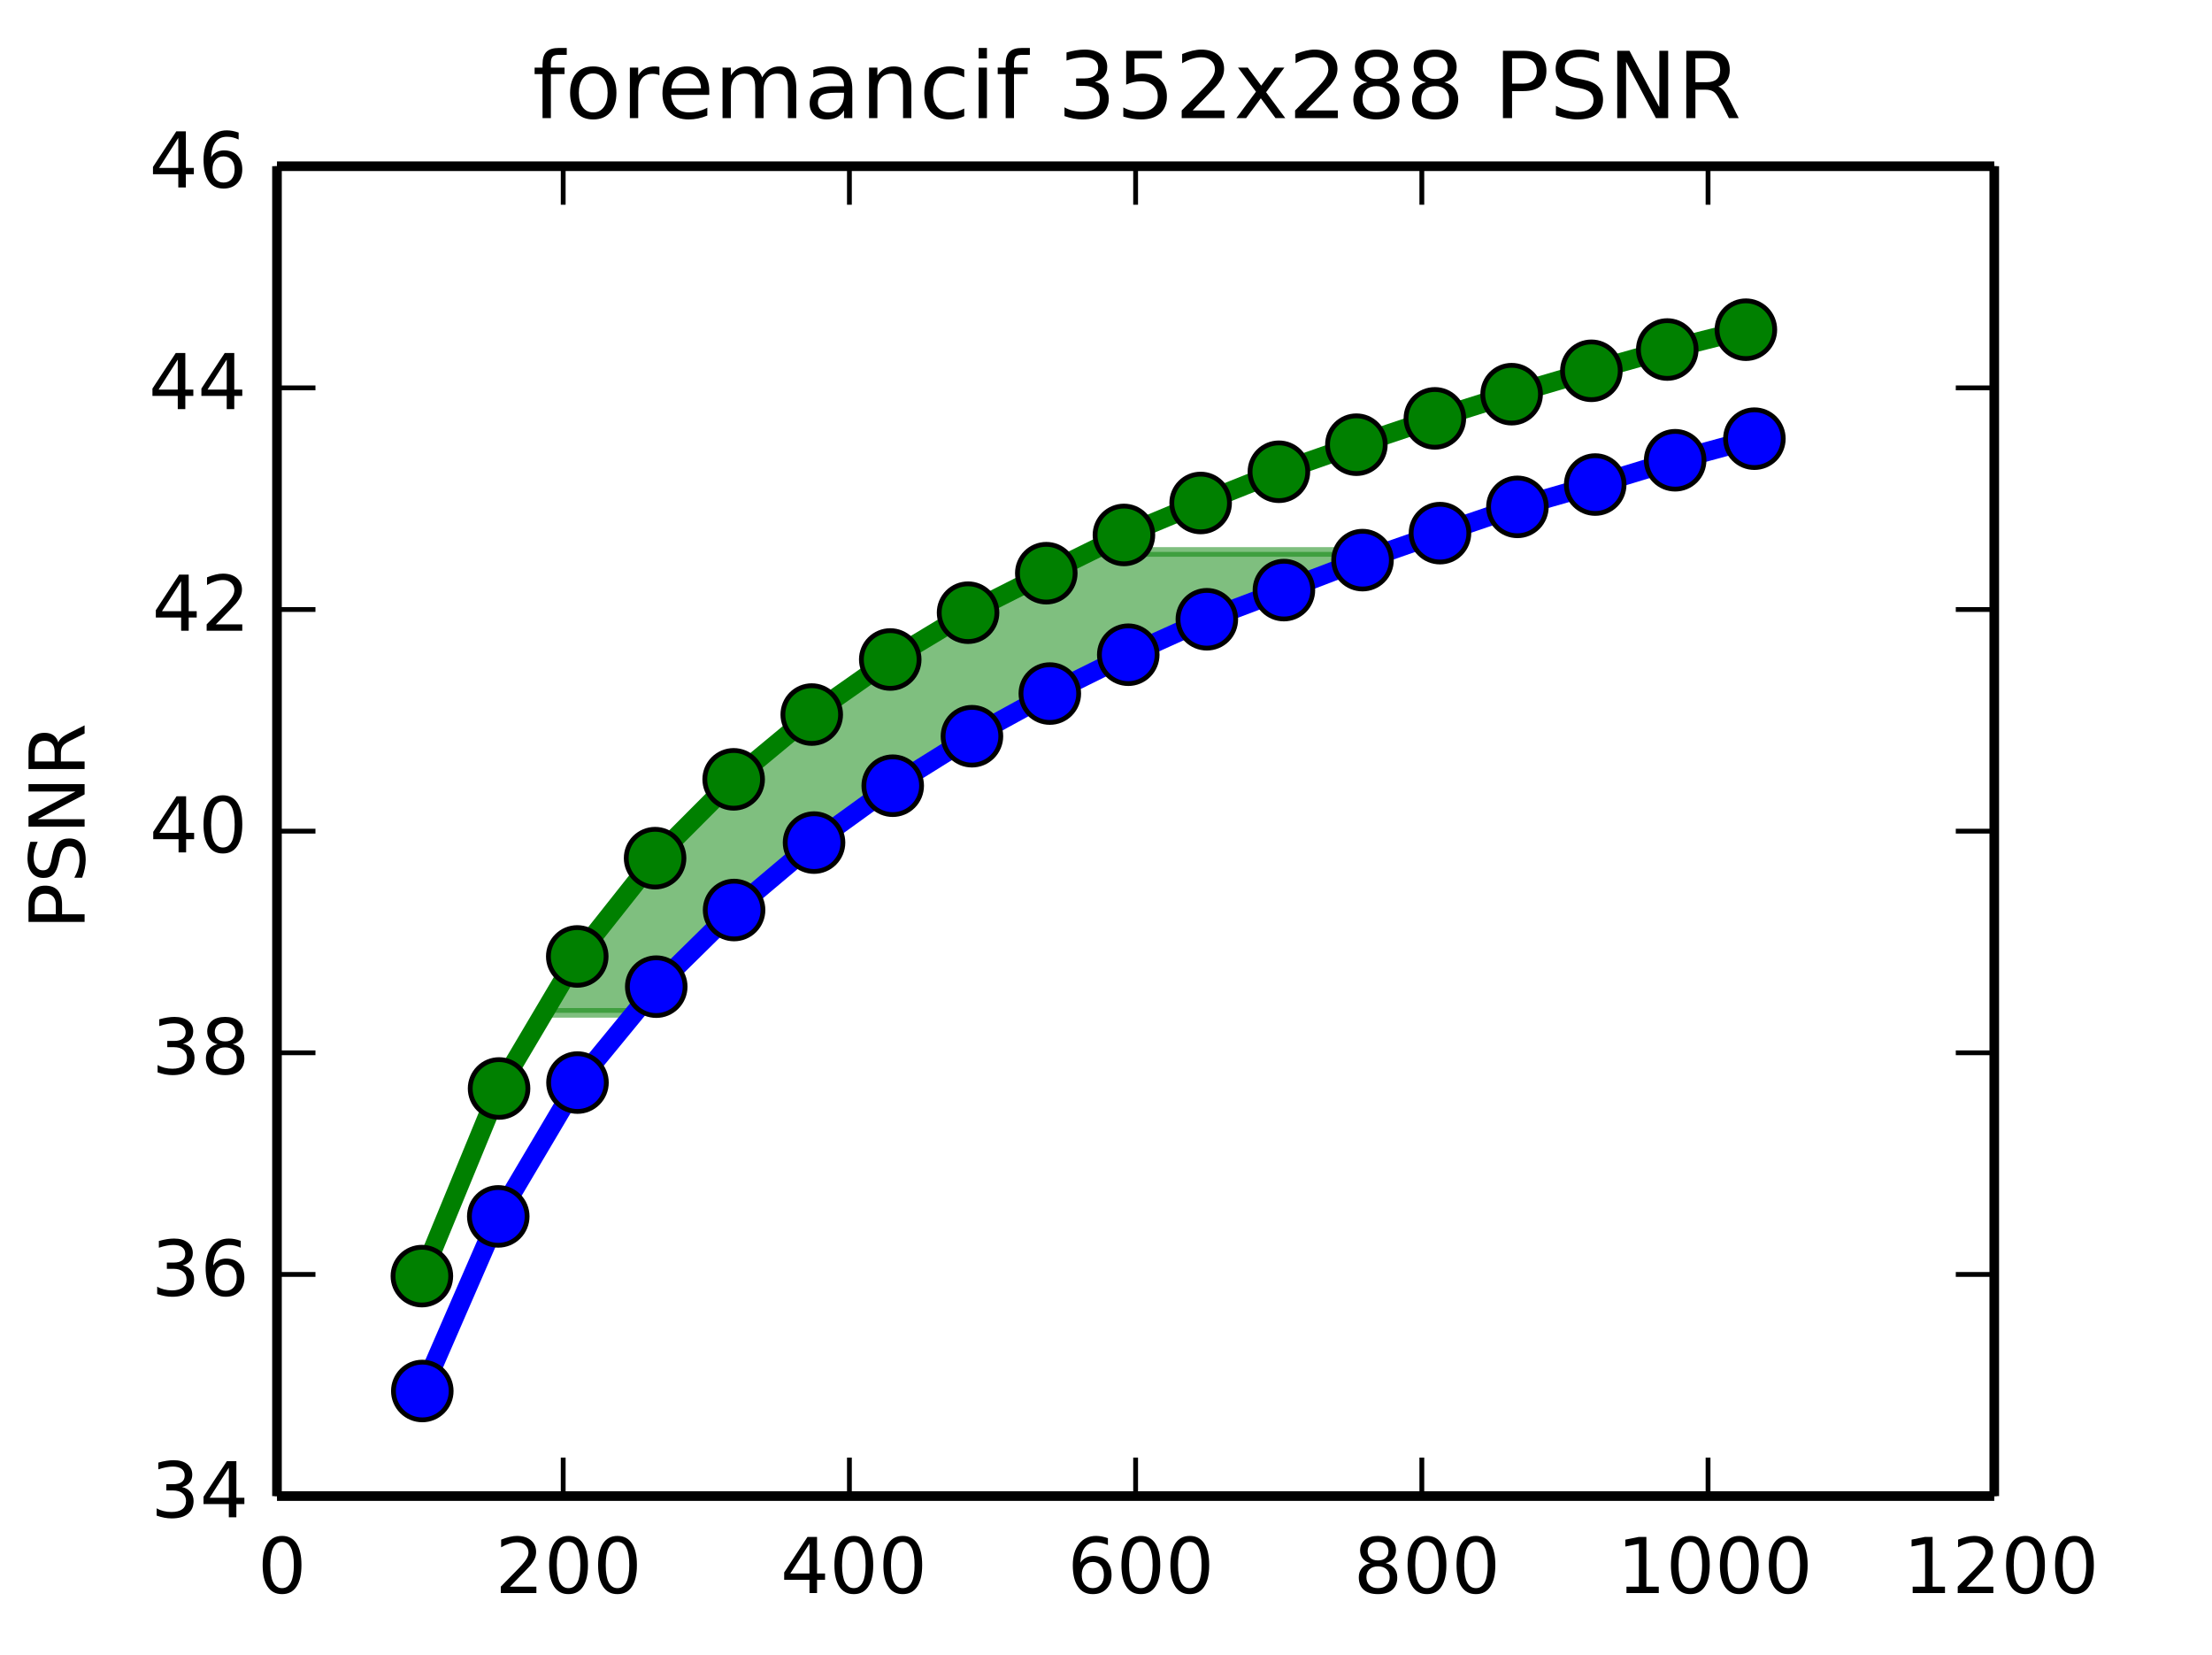 <?xml version="1.0" encoding="utf-8" standalone="no"?>
<!DOCTYPE svg PUBLIC "-//W3C//DTD SVG 1.1//EN"
  "http://www.w3.org/Graphics/SVG/1.1/DTD/svg11.dtd">
<!-- Created with matplotlib (http://matplotlib.org/) -->
<svg height="172pt" version="1.1" viewBox="0 0 230 172" width="230pt" xmlns="http://www.w3.org/2000/svg" xmlns:xlink="http://www.w3.org/1999/xlink">
 <defs>
  <style type="text/css">
*{stroke-linecap:butt;stroke-linejoin:round;}
  </style>
 </defs>
 <g id="figure_1">
  <g id="patch_1">
   <path d="
M0 172.8
L230.4 172.8
L230.4 0
L0 0
z
" style="fill:#ffffff;"/>
  </g>
  <g id="axes_1">
   <g id="patch_2">
    <path d="
M28.8 155.52
L207.36 155.52
L207.36 17.28
L28.8 17.28
z
" style="fill:#ffffff;"/>
   </g>
   <g id="PolyCollection_1">
    <defs>
     <path d="
M66 -67.513
L56.55 -67.513
L56.578 -67.561
L56.606 -67.609
L56.635 -67.657
L56.663 -67.705
L56.691 -67.753
L56.72 -67.801
L56.748 -67.849
L56.776 -67.897
L56.805 -67.945
L56.833 -67.992
L56.862 -68.04
L56.89 -68.088
L56.918 -68.136
L56.947 -68.184
L56.975 -68.232
L57.004 -68.28
L57.032 -68.328
L57.06 -68.376
L57.089 -68.424
L57.117 -68.472
L57.145 -68.519
L57.174 -68.567
L57.202 -68.615
L57.23 -68.663
L57.259 -68.711
L57.287 -68.759
L57.316 -68.807
L57.344 -68.855
L57.372 -68.903
L57.401 -68.951
L57.429 -68.999
L57.458 -69.046
L57.486 -69.094
L57.514 -69.142
L57.543 -69.19
L57.571 -69.238
L57.599 -69.286
L57.628 -69.334
L57.656 -69.382
L57.685 -69.43
L57.713 -69.478
L57.741 -69.526
L57.77 -69.573
L57.798 -69.621
L57.827 -69.669
L57.855 -69.717
L57.883 -69.765
L57.912 -69.813
L57.94 -69.861
L57.968 -69.909
L57.997 -69.957
L58.025 -70.005
L58.053 -70.053
L58.082 -70.101
L58.11 -70.148
L58.139 -70.196
L58.167 -70.244
L58.195 -70.292
L58.224 -70.34
L58.252 -70.388
L58.281 -70.436
L58.309 -70.484
L58.337 -70.532
L58.366 -70.58
L58.394 -70.628
L58.422 -70.675
L58.451 -70.723
L58.479 -70.771
L58.508 -70.819
L58.536 -70.867
L58.564 -70.915
L58.593 -70.963
L58.621 -71.011
L58.649 -71.059
L58.678 -71.107
L58.706 -71.155
L58.735 -71.203
L58.763 -71.251
L58.791 -71.298
L58.82 -71.346
L58.848 -71.394
L58.877 -71.442
L58.905 -71.49
L58.933 -71.538
L58.962 -71.586
L58.99 -71.634
L59.018 -71.682
L59.047 -71.73
L59.075 -71.778
L59.103 -71.825
L59.132 -71.873
L59.16 -71.921
L59.189 -71.969
L59.217 -72.017
L59.245 -72.065
L59.274 -72.113
L59.302 -72.161
L59.331 -72.209
L59.359 -72.257
L59.387 -72.305
L59.416 -72.353
L59.444 -72.4
L59.472 -72.448
L59.501 -72.496
L59.529 -72.544
L59.557 -72.592
L59.586 -72.64
L59.614 -72.688
L59.643 -72.736
L59.671 -72.784
L59.699 -72.832
L59.728 -72.879
L59.756 -72.927
L59.785 -72.975
L59.813 -73.023
L59.841 -73.071
L59.87 -73.119
L59.898 -73.167
L59.926 -73.215
L59.955 -73.263
L59.983 -73.311
L60.012 -73.359
L60.046 -73.407
L60.084 -73.454
L60.122 -73.502
L60.16 -73.55
L60.198 -73.598
L60.236 -73.646
L60.274 -73.694
L60.312 -73.742
L60.35 -73.79
L60.388 -73.838
L60.426 -73.886
L60.464 -73.934
L60.502 -73.981
L60.539 -74.029
L60.578 -74.077
L60.615 -74.125
L60.653 -74.173
L60.691 -74.221
L60.729 -74.269
L60.767 -74.317
L60.805 -74.365
L60.843 -74.413
L60.881 -74.461
L60.919 -74.509
L60.957 -74.556
L60.995 -74.604
L61.033 -74.652
L61.071 -74.7
L61.109 -74.748
L61.147 -74.796
L61.185 -74.844
L61.223 -74.892
L61.261 -74.94
L61.299 -74.988
L61.337 -75.036
L61.375 -75.084
L61.413 -75.132
L61.451 -75.179
L61.489 -75.227
L61.526 -75.275
L61.565 -75.323
L61.602 -75.371
L61.64 -75.419
L61.678 -75.467
L61.716 -75.515
L61.754 -75.563
L61.792 -75.611
L61.83 -75.659
L61.868 -75.706
L61.906 -75.754
L61.944 -75.802
L61.982 -75.85
L62.02 -75.898
L62.058 -75.946
L62.096 -75.994
L62.134 -76.042
L62.172 -76.09
L62.21 -76.138
L62.248 -76.186
L62.286 -76.234
L62.324 -76.281
L62.362 -76.329
L62.4 -76.377
L62.438 -76.425
L62.475 -76.473
L62.514 -76.521
L62.551 -76.569
L62.589 -76.617
L62.627 -76.665
L62.665 -76.713
L62.703 -76.76
L62.741 -76.808
L62.779 -76.856
L62.817 -76.904
L62.855 -76.952
L62.893 -77
L62.931 -77.048
L62.969 -77.096
L63.007 -77.144
L63.045 -77.192
L63.083 -77.24
L63.121 -77.288
L63.159 -77.335
L63.197 -77.383
L63.235 -77.431
L63.273 -77.479
L63.311 -77.527
L63.349 -77.575
L63.387 -77.623
L63.425 -77.671
L63.462 -77.719
L63.501 -77.767
L63.538 -77.815
L63.576 -77.862
L63.614 -77.91
L63.652 -77.958
L63.69 -78.006
L63.728 -78.054
L63.766 -78.102
L63.804 -78.15
L63.842 -78.198
L63.88 -78.246
L63.918 -78.294
L63.956 -78.342
L63.994 -78.39
L64.032 -78.438
L64.07 -78.485
L64.108 -78.533
L64.146 -78.581
L64.184 -78.629
L64.222 -78.677
L64.26 -78.725
L64.298 -78.773
L64.336 -78.821
L64.374 -78.869
L64.412 -78.917
L64.45 -78.965
L64.487 -79.012
L64.525 -79.06
L64.563 -79.108
L64.601 -79.156
L64.639 -79.204
L64.677 -79.252
L64.715 -79.3
L64.753 -79.348
L64.791 -79.396
L64.829 -79.444
L64.867 -79.492
L64.905 -79.54
L64.943 -79.587
L64.981 -79.635
L65.019 -79.683
L65.057 -79.731
L65.095 -79.779
L65.133 -79.827
L65.171 -79.875
L65.209 -79.923
L65.247 -79.971
L65.285 -80.019
L65.323 -80.067
L65.361 -80.114
L65.399 -80.162
L65.436 -80.21
L65.475 -80.258
L65.512 -80.306
L65.55 -80.354
L65.588 -80.402
L65.626 -80.45
L65.664 -80.498
L65.702 -80.546
L65.74 -80.594
L65.778 -80.641
L65.816 -80.689
L65.854 -80.737
L65.892 -80.785
L65.93 -80.833
L65.968 -80.881
L66.006 -80.929
L66.044 -80.977
L66.082 -81.025
L66.12 -81.073
L66.158 -81.121
L66.196 -81.168
L66.234 -81.216
L66.272 -81.264
L66.31 -81.312
L66.348 -81.36
L66.385 -81.408
L66.424 -81.456
L66.462 -81.504
L66.499 -81.552
L66.537 -81.6
L66.575 -81.648
L66.613 -81.696
L66.651 -81.743
L66.689 -81.791
L66.727 -81.839
L66.765 -81.887
L66.803 -81.935
L66.841 -81.983
L66.879 -82.031
L66.917 -82.079
L66.955 -82.127
L66.993 -82.175
L67.031 -82.223
L67.069 -82.27
L67.107 -82.319
L67.145 -82.366
L67.183 -82.414
L67.221 -82.462
L67.259 -82.51
L67.297 -82.558
L67.335 -82.606
L67.373 -82.654
L67.41 -82.702
L67.448 -82.75
L67.486 -82.798
L67.524 -82.846
L67.562 -82.893
L67.6 -82.941
L67.638 -82.989
L67.676 -83.037
L67.714 -83.085
L67.752 -83.133
L67.79 -83.181
L67.828 -83.229
L67.866 -83.277
L67.904 -83.325
L67.942 -83.373
L67.98 -83.421
L68.018 -83.468
L68.056 -83.516
L68.094 -83.564
L68.136 -83.612
L68.184 -83.66
L68.231 -83.708
L68.279 -83.756
L68.327 -83.804
L68.375 -83.852
L68.423 -83.9
L68.47 -83.948
L68.518 -83.995
L68.566 -84.043
L68.614 -84.091
L68.661 -84.139
L68.709 -84.187
L68.757 -84.235
L68.805 -84.283
L68.853 -84.331
L68.9 -84.379
L68.948 -84.427
L68.996 -84.475
L69.043 -84.522
L69.091 -84.57
L69.139 -84.618
L69.187 -84.666
L69.235 -84.714
L69.282 -84.762
L69.33 -84.81
L69.378 -84.858
L69.426 -84.906
L69.473 -84.954
L69.521 -85.002
L69.569 -85.049
L69.617 -85.097
L69.665 -85.145
L69.712 -85.193
L69.76 -85.241
L69.808 -85.289
L69.856 -85.337
L69.903 -85.385
L69.951 -85.433
L69.999 -85.481
L70.047 -85.529
L70.094 -85.577
L70.142 -85.624
L70.19 -85.672
L70.238 -85.72
L70.285 -85.768
L70.333 -85.816
L70.381 -85.864
L70.429 -85.912
L70.477 -85.96
L70.524 -86.008
L70.572 -86.056
L70.62 -86.104
L70.668 -86.151
L70.715 -86.199
L70.763 -86.247
L70.811 -86.295
L70.859 -86.343
L70.906 -86.391
L70.954 -86.439
L71.002 -86.487
L71.05 -86.535
L71.097 -86.583
L71.145 -86.631
L71.193 -86.679
L71.241 -86.727
L71.288 -86.774
L71.336 -86.822
L71.384 -86.87
L71.432 -86.918
L71.48 -86.966
L71.527 -87.014
L71.575 -87.062
L71.623 -87.11
L71.671 -87.158
L71.718 -87.206
L71.766 -87.254
L71.814 -87.301
L71.862 -87.349
L71.909 -87.397
L71.957 -87.445
L72.005 -87.493
L72.053 -87.541
L72.1 -87.589
L72.148 -87.637
L72.196 -87.685
L72.244 -87.733
L72.292 -87.781
L72.339 -87.829
L72.387 -87.876
L72.435 -87.924
L72.483 -87.972
L72.53 -88.02
L72.578 -88.068
L72.626 -88.116
L72.674 -88.164
L72.722 -88.212
L72.769 -88.26
L72.817 -88.308
L72.865 -88.356
L72.913 -88.403
L72.96 -88.451
L73.008 -88.499
L73.056 -88.547
L73.104 -88.595
L73.151 -88.643
L73.199 -88.691
L73.247 -88.739
L73.295 -88.787
L73.343 -88.835
L73.39 -88.883
L73.438 -88.93
L73.486 -88.978
L73.534 -89.026
L73.581 -89.074
L73.629 -89.122
L73.677 -89.17
L73.725 -89.218
L73.772 -89.266
L73.82 -89.314
L73.868 -89.362
L73.916 -89.41
L73.963 -89.457
L74.011 -89.505
L74.059 -89.553
L74.107 -89.601
L74.154 -89.649
L74.202 -89.697
L74.25 -89.745
L74.298 -89.793
L74.346 -89.841
L74.393 -89.889
L74.441 -89.937
L74.489 -89.985
L74.537 -90.032
L74.584 -90.08
L74.632 -90.128
L74.68 -90.176
L74.728 -90.224
L74.775 -90.272
L74.823 -90.32
L74.871 -90.368
L74.919 -90.416
L74.966 -90.464
L75.014 -90.512
L75.062 -90.559
L75.11 -90.607
L75.158 -90.655
L75.205 -90.703
L75.253 -90.751
L75.301 -90.799
L75.349 -90.847
L75.396 -90.895
L75.444 -90.943
L75.492 -90.991
L75.54 -91.039
L75.588 -91.087
L75.635 -91.135
L75.683 -91.182
L75.731 -91.23
L75.778 -91.278
L75.826 -91.326
L75.874 -91.374
L75.922 -91.422
L75.97 -91.47
L76.017 -91.518
L76.065 -91.566
L76.113 -91.614
L76.161 -91.662
L76.208 -91.71
L76.256 -91.757
L76.308 -91.805
L76.366 -91.853
L76.424 -91.901
L76.481 -91.949
L76.539 -91.997
L76.597 -92.045
L76.655 -92.093
L76.712 -92.141
L76.77 -92.189
L76.828 -92.237
L76.886 -92.284
L76.943 -92.332
L77.001 -92.38
L77.059 -92.428
L77.117 -92.476
L77.174 -92.524
L77.232 -92.572
L77.29 -92.62
L77.348 -92.668
L77.406 -92.716
L77.463 -92.763
L77.521 -92.811
L77.579 -92.859
L77.637 -92.907
L77.694 -92.955
L77.752 -93.003
L77.81 -93.051
L77.868 -93.099
L77.925 -93.147
L77.983 -93.195
L78.041 -93.243
L78.099 -93.291
L78.157 -93.338
L78.214 -93.386
L78.272 -93.434
L78.33 -93.482
L78.388 -93.53
L78.445 -93.578
L78.503 -93.626
L78.561 -93.674
L78.619 -93.722
L78.677 -93.77
L78.734 -93.818
L78.792 -93.866
L78.85 -93.913
L78.908 -93.961
L78.965 -94.009
L79.023 -94.057
L79.081 -94.105
L79.139 -94.153
L79.196 -94.201
L79.254 -94.249
L79.312 -94.297
L79.37 -94.345
L79.427 -94.393
L79.485 -94.441
L79.543 -94.488
L79.601 -94.536
L79.659 -94.584
L79.716 -94.632
L79.774 -94.68
L79.832 -94.728
L79.89 -94.776
L79.947 -94.824
L80.005 -94.872
L80.063 -94.92
L80.121 -94.968
L80.178 -95.016
L80.236 -95.063
L80.294 -95.111
L80.352 -95.159
L80.41 -95.207
L80.467 -95.255
L80.525 -95.303
L80.583 -95.351
L80.641 -95.399
L80.698 -95.447
L80.756 -95.495
L80.814 -95.543
L80.872 -95.59
L80.93 -95.638
L80.987 -95.686
L81.045 -95.734
L81.103 -95.782
L81.161 -95.83
L81.218 -95.878
L81.276 -95.926
L81.334 -95.974
L81.392 -96.022
L81.449 -96.07
L81.507 -96.118
L81.565 -96.165
L81.623 -96.213
L81.68 -96.261
L81.738 -96.309
L81.796 -96.357
L81.854 -96.405
L81.912 -96.453
L81.969 -96.501
L82.027 -96.549
L82.085 -96.597
L82.143 -96.644
L82.201 -96.692
L82.258 -96.74
L82.316 -96.788
L82.374 -96.836
L82.431 -96.884
L82.489 -96.932
L82.547 -96.98
L82.605 -97.028
L82.663 -97.076
L82.72 -97.124
L82.778 -97.172
L82.836 -97.219
L82.894 -97.267
L82.951 -97.315
L83.009 -97.363
L83.067 -97.411
L83.125 -97.459
L83.183 -97.507
L83.24 -97.555
L83.298 -97.603
L83.356 -97.651
L83.414 -97.699
L83.471 -97.746
L83.529 -97.794
L83.587 -97.842
L83.645 -97.89
L83.703 -97.938
L83.76 -97.986
L83.818 -98.034
L83.876 -98.082
L83.933 -98.13
L83.991 -98.178
L84.049 -98.226
L84.107 -98.274
L84.165 -98.322
L84.222 -98.369
L84.28 -98.417
L84.338 -98.465
L84.396 -98.513
L84.462 -98.561
L84.531 -98.609
L84.599 -98.657
L84.667 -98.705
L84.736 -98.753
L84.804 -98.801
L84.872 -98.849
L84.941 -98.896
L85.009 -98.944
L85.077 -98.992
L85.146 -99.04
L85.214 -99.088
L85.282 -99.136
L85.35 -99.184
L85.419 -99.232
L85.487 -99.28
L85.555 -99.328
L85.624 -99.376
L85.692 -99.424
L85.76 -99.471
L85.829 -99.519
L85.897 -99.567
L85.965 -99.615
L86.034 -99.663
L86.102 -99.711
L86.17 -99.759
L86.239 -99.807
L86.307 -99.855
L86.375 -99.903
L86.444 -99.951
L86.512 -99.999
L86.58 -100.046
L86.648 -100.094
L86.717 -100.142
L86.785 -100.19
L86.853 -100.238
L86.922 -100.286
L86.99 -100.334
L87.058 -100.382
L87.127 -100.43
L87.195 -100.478
L87.263 -100.525
L87.332 -100.573
L87.4 -100.621
L87.468 -100.669
L87.537 -100.717
L87.605 -100.765
L87.673 -100.813
L87.742 -100.861
L87.81 -100.909
L87.878 -100.957
L87.946 -101.005
L88.015 -101.053
L88.083 -101.1
L88.151 -101.148
L88.22 -101.196
L88.288 -101.244
L88.356 -101.292
L88.425 -101.34
L88.493 -101.388
L88.561 -101.436
L88.63 -101.484
L88.698 -101.532
L88.766 -101.58
L88.835 -101.628
L88.903 -101.675
L88.971 -101.723
L89.04 -101.771
L89.108 -101.819
L89.176 -101.867
L89.244 -101.915
L89.313 -101.963
L89.381 -102.011
L89.449 -102.059
L89.518 -102.107
L89.586 -102.155
L89.654 -102.202
L89.723 -102.25
L89.791 -102.298
L89.859 -102.346
L89.928 -102.394
L89.996 -102.442
L90.064 -102.49
L90.132 -102.538
L90.201 -102.586
L90.269 -102.634
L90.337 -102.682
L90.406 -102.73
L90.474 -102.777
L90.542 -102.825
L90.611 -102.873
L90.679 -102.921
L90.747 -102.969
L90.816 -103.017
L90.884 -103.065
L90.952 -103.113
L91.021 -103.161
L91.089 -103.209
L91.157 -103.257
L91.225 -103.304
L91.294 -103.352
L91.362 -103.4
L91.43 -103.448
L91.499 -103.496
L91.567 -103.544
L91.635 -103.592
L91.704 -103.64
L91.772 -103.688
L91.84 -103.736
L91.909 -103.784
L91.977 -103.832
L92.045 -103.879
L92.114 -103.927
L92.182 -103.975
L92.25 -104.023
L92.319 -104.071
L92.387 -104.119
L92.455 -104.167
L92.523 -104.215
L92.596 -104.263
L92.676 -104.311
L92.755 -104.359
L92.835 -104.406
L92.915 -104.454
L92.995 -104.502
L93.074 -104.55
L93.154 -104.598
L93.234 -104.646
L93.313 -104.694
L93.393 -104.742
L93.473 -104.79
L93.552 -104.838
L93.632 -104.886
L93.712 -104.934
L93.791 -104.981
L93.871 -105.029
L93.951 -105.077
L94.03 -105.125
L94.11 -105.173
L94.19 -105.221
L94.269 -105.269
L94.349 -105.317
L94.429 -105.365
L94.508 -105.413
L94.588 -105.461
L94.668 -105.508
L94.747 -105.556
L94.827 -105.604
L94.907 -105.652
L94.987 -105.7
L95.066 -105.748
L95.146 -105.796
L95.225 -105.844
L95.305 -105.892
L95.385 -105.94
L95.465 -105.988
L95.544 -106.036
L95.624 -106.083
L95.704 -106.131
L95.783 -106.179
L95.863 -106.227
L95.943 -106.275
L96.022 -106.323
L96.102 -106.371
L96.182 -106.419
L96.261 -106.467
L96.341 -106.515
L96.421 -106.563
L96.5 -106.61
L96.58 -106.658
L96.66 -106.706
L96.739 -106.754
L96.819 -106.802
L96.899 -106.85
L96.978 -106.898
L97.058 -106.946
L97.138 -106.994
L97.217 -107.042
L97.297 -107.09
L97.377 -107.138
L97.457 -107.185
L97.536 -107.233
L97.616 -107.281
L97.695 -107.329
L97.775 -107.377
L97.855 -107.425
L97.934 -107.473
L98.014 -107.521
L98.094 -107.569
L98.174 -107.617
L98.253 -107.665
L98.333 -107.712
L98.413 -107.76
L98.492 -107.808
L98.572 -107.856
L98.652 -107.904
L98.731 -107.952
L98.811 -108
L98.891 -108.048
L98.97 -108.096
L99.05 -108.144
L99.13 -108.192
L99.209 -108.24
L99.289 -108.287
L99.369 -108.335
L99.448 -108.383
L99.528 -108.431
L99.608 -108.479
L99.687 -108.527
L99.767 -108.575
L99.847 -108.623
L99.926 -108.671
L100.006 -108.719
L100.086 -108.767
L100.165 -108.814
L100.245 -108.862
L100.325 -108.91
L100.404 -108.958
L100.484 -109.006
L100.564 -109.054
L100.644 -109.102
L100.736 -109.15
L100.831 -109.198
L100.926 -109.246
L101.021 -109.294
L101.116 -109.342
L101.211 -109.389
L101.305 -109.437
L101.4 -109.485
L101.495 -109.533
L101.59 -109.581
L101.685 -109.629
L101.78 -109.677
L101.875 -109.725
L101.97 -109.773
L102.065 -109.821
L102.16 -109.869
L102.255 -109.917
L102.35 -109.964
L102.445 -110.012
L102.54 -110.06
L102.635 -110.108
L102.73 -110.156
L102.825 -110.204
L102.92 -110.252
L103.015 -110.3
L103.11 -110.348
L103.205 -110.396
L103.299 -110.444
L103.394 -110.491
L103.489 -110.539
L103.584 -110.587
L103.679 -110.635
L103.774 -110.683
L103.869 -110.731
L103.964 -110.779
L104.059 -110.827
L104.154 -110.875
L104.249 -110.923
L104.344 -110.971
L104.439 -111.019
L104.534 -111.066
L104.629 -111.114
L104.724 -111.162
L104.819 -111.21
L104.914 -111.258
L105.009 -111.306
L105.104 -111.354
L105.199 -111.402
L105.293 -111.45
L105.388 -111.498
L105.483 -111.546
L105.578 -111.593
L105.673 -111.641
L105.768 -111.689
L105.863 -111.737
L105.958 -111.785
L106.053 -111.833
L106.148 -111.881
L106.243 -111.929
L106.338 -111.977
L106.433 -112.025
L106.528 -112.073
L106.623 -112.121
L106.718 -112.168
L106.813 -112.216
L106.908 -112.264
L107.003 -112.312
L107.098 -112.36
L107.193 -112.408
L107.287 -112.456
L107.382 -112.504
L107.477 -112.552
L107.572 -112.6
L107.667 -112.648
L107.762 -112.695
L107.857 -112.743
L107.952 -112.791
L108.047 -112.839
L108.142 -112.887
L108.237 -112.935
L108.332 -112.983
L108.427 -113.031
L108.522 -113.079
L108.617 -113.127
L108.712 -113.175
L108.807 -113.223
L108.904 -113.27
L109.002 -113.318
L109.099 -113.366
L109.196 -113.414
L109.293 -113.462
L109.391 -113.51
L109.488 -113.558
L109.585 -113.606
L109.682 -113.654
L109.78 -113.702
L109.877 -113.75
L109.974 -113.797
L110.072 -113.845
L110.169 -113.893
L110.266 -113.941
L110.363 -113.989
L110.461 -114.037
L110.558 -114.085
L110.655 -114.133
L110.752 -114.181
L110.85 -114.229
L110.947 -114.277
L111.044 -114.325
L111.141 -114.372
L111.239 -114.42
L111.336 -114.468
L111.433 -114.516
L111.53 -114.564
L111.628 -114.612
L111.725 -114.66
L111.822 -114.708
L111.92 -114.756
L112.017 -114.804
L112.114 -114.852
L112.211 -114.899
L112.309 -114.947
L112.406 -114.995
L112.503 -115.043
L112.6 -115.091
L112.698 -115.139
L112.795 -115.187
L112.892 -115.235
L112.989 -115.283
L113.087 -115.331
L113.184 -115.379
L113.281 -115.427
L144.12 -115.427
L144.12 -115.427
L143.982 -115.379
L143.845 -115.331
L143.707 -115.283
L143.57 -115.235
L143.432 -115.187
L143.294 -115.139
L143.157 -115.091
L143.019 -115.043
L142.882 -114.995
L142.744 -114.947
L142.607 -114.899
L142.469 -114.852
L142.331 -114.804
L142.194 -114.756
L142.056 -114.708
L141.919 -114.66
L141.781 -114.612
L141.646 -114.564
L141.52 -114.516
L141.395 -114.468
L141.269 -114.42
L141.143 -114.372
L141.018 -114.325
L140.892 -114.277
L140.766 -114.229
L140.641 -114.181
L140.515 -114.133
L140.389 -114.085
L140.264 -114.037
L140.138 -113.989
L140.012 -113.941
L139.887 -113.893
L139.761 -113.845
L139.635 -113.797
L139.51 -113.75
L139.384 -113.702
L139.258 -113.654
L139.133 -113.606
L139.007 -113.558
L138.881 -113.51
L138.755 -113.462
L138.63 -113.414
L138.504 -113.366
L138.378 -113.318
L138.253 -113.27
L138.127 -113.223
L138.001 -113.175
L137.876 -113.127
L137.75 -113.079
L137.624 -113.031
L137.499 -112.983
L137.373 -112.935
L137.247 -112.887
L137.122 -112.839
L136.996 -112.791
L136.87 -112.743
L136.745 -112.695
L136.619 -112.648
L136.493 -112.6
L136.368 -112.552
L136.242 -112.504
L136.116 -112.456
L135.991 -112.408
L135.865 -112.36
L135.739 -112.312
L135.614 -112.264
L135.488 -112.216
L135.362 -112.168
L135.237 -112.121
L135.111 -112.073
L134.985 -112.025
L134.86 -111.977
L134.734 -111.929
L134.608 -111.881
L134.483 -111.833
L134.357 -111.785
L134.231 -111.737
L134.106 -111.689
L133.98 -111.641
L133.854 -111.593
L133.729 -111.546
L133.603 -111.498
L133.477 -111.45
L133.351 -111.402
L133.224 -111.354
L133.097 -111.306
L132.971 -111.258
L132.844 -111.21
L132.717 -111.162
L132.591 -111.114
L132.464 -111.066
L132.338 -111.019
L132.211 -110.971
L132.084 -110.923
L131.958 -110.875
L131.831 -110.827
L131.704 -110.779
L131.578 -110.731
L131.451 -110.683
L131.325 -110.635
L131.198 -110.587
L131.071 -110.539
L130.945 -110.491
L130.818 -110.444
L130.691 -110.396
L130.565 -110.348
L130.438 -110.3
L130.312 -110.252
L130.185 -110.204
L130.058 -110.156
L129.932 -110.108
L129.805 -110.06
L129.678 -110.012
L129.552 -109.964
L129.425 -109.917
L129.299 -109.869
L129.172 -109.821
L129.045 -109.773
L128.919 -109.725
L128.792 -109.677
L128.666 -109.629
L128.539 -109.581
L128.412 -109.533
L128.286 -109.485
L128.159 -109.437
L128.032 -109.389
L127.906 -109.342
L127.779 -109.294
L127.653 -109.246
L127.526 -109.198
L127.399 -109.15
L127.273 -109.102
L127.146 -109.054
L127.019 -109.006
L126.893 -108.958
L126.766 -108.91
L126.64 -108.862
L126.513 -108.814
L126.386 -108.767
L126.26 -108.719
L126.133 -108.671
L126.006 -108.623
L125.88 -108.575
L125.753 -108.527
L125.627 -108.479
L125.5 -108.431
L125.392 -108.383
L125.285 -108.335
L125.179 -108.287
L125.073 -108.24
L124.967 -108.192
L124.86 -108.144
L124.754 -108.096
L124.648 -108.048
L124.542 -108
L124.436 -107.952
L124.329 -107.904
L124.223 -107.856
L124.117 -107.808
L124.011 -107.76
L123.905 -107.712
L123.798 -107.665
L123.692 -107.617
L123.586 -107.569
L123.48 -107.521
L123.373 -107.473
L123.267 -107.425
L123.161 -107.377
L123.055 -107.329
L122.949 -107.281
L122.842 -107.233
L122.736 -107.185
L122.63 -107.138
L122.524 -107.09
L122.417 -107.042
L122.311 -106.994
L122.205 -106.946
L122.099 -106.898
L121.993 -106.85
L121.886 -106.802
L121.78 -106.754
L121.674 -106.706
L121.568 -106.658
L121.462 -106.61
L121.355 -106.563
L121.249 -106.515
L121.143 -106.467
L121.037 -106.419
L120.93 -106.371
L120.824 -106.323
L120.718 -106.275
L120.612 -106.227
L120.506 -106.179
L120.399 -106.131
L120.293 -106.083
L120.187 -106.036
L120.081 -105.988
L119.975 -105.94
L119.868 -105.892
L119.762 -105.844
L119.656 -105.796
L119.55 -105.748
L119.443 -105.7
L119.337 -105.652
L119.231 -105.604
L119.125 -105.556
L119.019 -105.508
L118.912 -105.461
L118.806 -105.413
L118.7 -105.365
L118.594 -105.317
L118.488 -105.269
L118.381 -105.221
L118.275 -105.173
L118.169 -105.125
L118.063 -105.077
L117.956 -105.029
L117.85 -104.981
L117.744 -104.934
L117.638 -104.886
L117.532 -104.838
L117.425 -104.79
L117.319 -104.742
L117.222 -104.694
L117.125 -104.646
L117.028 -104.598
L116.932 -104.55
L116.835 -104.502
L116.738 -104.454
L116.641 -104.406
L116.544 -104.359
L116.448 -104.311
L116.351 -104.263
L116.254 -104.215
L116.157 -104.167
L116.061 -104.119
L115.964 -104.071
L115.867 -104.023
L115.77 -103.975
L115.673 -103.927
L115.577 -103.879
L115.48 -103.832
L115.383 -103.784
L115.286 -103.736
L115.189 -103.688
L115.093 -103.64
L114.996 -103.592
L114.899 -103.544
L114.802 -103.496
L114.705 -103.448
L114.609 -103.4
L114.512 -103.352
L114.415 -103.304
L114.318 -103.257
L114.221 -103.209
L114.125 -103.161
L114.028 -103.113
L113.931 -103.065
L113.834 -103.017
L113.737 -102.969
L113.641 -102.921
L113.544 -102.873
L113.447 -102.825
L113.35 -102.777
L113.254 -102.73
L113.157 -102.682
L113.06 -102.634
L112.963 -102.586
L112.866 -102.538
L112.77 -102.49
L112.673 -102.442
L112.576 -102.394
L112.479 -102.346
L112.382 -102.298
L112.286 -102.25
L112.189 -102.202
L112.092 -102.155
L111.995 -102.107
L111.898 -102.059
L111.802 -102.011
L111.705 -101.963
L111.608 -101.915
L111.511 -101.867
L111.414 -101.819
L111.318 -101.771
L111.221 -101.723
L111.124 -101.675
L111.027 -101.628
L110.93 -101.58
L110.834 -101.532
L110.737 -101.484
L110.64 -101.436
L110.543 -101.388
L110.447 -101.34
L110.35 -101.292
L110.253 -101.244
L110.156 -101.196
L110.059 -101.148
L109.963 -101.1
L109.866 -101.053
L109.769 -101.005
L109.672 -100.957
L109.575 -100.909
L109.479 -100.861
L109.382 -100.813
L109.285 -100.765
L109.188 -100.717
L109.098 -100.669
L109.01 -100.621
L108.923 -100.573
L108.835 -100.525
L108.748 -100.478
L108.66 -100.43
L108.573 -100.382
L108.485 -100.334
L108.398 -100.286
L108.31 -100.238
L108.223 -100.19
L108.135 -100.142
L108.048 -100.094
L107.96 -100.046
L107.873 -99.999
L107.785 -99.951
L107.698 -99.903
L107.61 -99.855
L107.523 -99.807
L107.435 -99.759
L107.348 -99.711
L107.26 -99.663
L107.173 -99.615
L107.085 -99.567
L106.998 -99.519
L106.91 -99.471
L106.823 -99.424
L106.735 -99.376
L106.648 -99.328
L106.56 -99.28
L106.473 -99.232
L106.385 -99.184
L106.298 -99.136
L106.21 -99.088
L106.123 -99.04
L106.035 -98.992
L105.948 -98.944
L105.86 -98.896
L105.773 -98.849
L105.685 -98.801
L105.598 -98.753
L105.51 -98.705
L105.423 -98.657
L105.335 -98.609
L105.248 -98.561
L105.16 -98.513
L105.073 -98.465
L104.985 -98.417
L104.898 -98.369
L104.81 -98.322
L104.723 -98.274
L104.635 -98.226
L104.548 -98.178
L104.46 -98.13
L104.373 -98.082
L104.285 -98.034
L104.198 -97.986
L104.11 -97.938
L104.023 -97.89
L103.935 -97.842
L103.848 -97.794
L103.76 -97.746
L103.673 -97.699
L103.585 -97.651
L103.498 -97.603
L103.41 -97.555
L103.323 -97.507
L103.235 -97.459
L103.148 -97.411
L103.06 -97.363
L102.973 -97.315
L102.885 -97.267
L102.798 -97.219
L102.71 -97.172
L102.623 -97.124
L102.535 -97.076
L102.448 -97.028
L102.36 -96.98
L102.273 -96.932
L102.185 -96.884
L102.098 -96.836
L102.01 -96.788
L101.923 -96.74
L101.835 -96.692
L101.748 -96.644
L101.66 -96.597
L101.573 -96.549
L101.485 -96.501
L101.398 -96.453
L101.31 -96.405
L101.223 -96.357
L101.135 -96.309
L101.049 -96.261
L100.973 -96.213
L100.896 -96.165
L100.819 -96.118
L100.743 -96.07
L100.666 -96.022
L100.589 -95.974
L100.512 -95.926
L100.436 -95.878
L100.359 -95.83
L100.282 -95.782
L100.206 -95.734
L100.129 -95.686
L100.052 -95.638
L99.975 -95.59
L99.899 -95.543
L99.822 -95.495
L99.745 -95.447
L99.669 -95.399
L99.592 -95.351
L99.515 -95.303
L99.438 -95.255
L99.362 -95.207
L99.285 -95.159
L99.208 -95.111
L99.132 -95.063
L99.055 -95.016
L98.978 -94.968
L98.901 -94.92
L98.825 -94.872
L98.748 -94.824
L98.671 -94.776
L98.594 -94.728
L98.518 -94.68
L98.441 -94.632
L98.364 -94.584
L98.288 -94.536
L98.211 -94.488
L98.134 -94.441
L98.058 -94.393
L97.981 -94.345
L97.904 -94.297
L97.827 -94.249
L97.751 -94.201
L97.674 -94.153
L97.597 -94.105
L97.52 -94.057
L97.444 -94.009
L97.367 -93.961
L97.29 -93.913
L97.214 -93.866
L97.137 -93.818
L97.06 -93.77
L96.984 -93.722
L96.907 -93.674
L96.83 -93.626
L96.753 -93.578
L96.677 -93.53
L96.6 -93.482
L96.523 -93.434
L96.447 -93.386
L96.37 -93.338
L96.293 -93.291
L96.216 -93.243
L96.14 -93.195
L96.063 -93.147
L95.986 -93.099
L95.909 -93.051
L95.833 -93.003
L95.756 -92.955
L95.679 -92.907
L95.603 -92.859
L95.526 -92.811
L95.449 -92.763
L95.373 -92.716
L95.296 -92.668
L95.219 -92.62
L95.142 -92.572
L95.066 -92.524
L94.989 -92.476
L94.912 -92.428
L94.835 -92.38
L94.759 -92.332
L94.682 -92.284
L94.605 -92.237
L94.529 -92.189
L94.452 -92.141
L94.375 -92.093
L94.298 -92.045
L94.222 -91.997
L94.145 -91.949
L94.068 -91.901
L93.992 -91.853
L93.915 -91.805
L93.838 -91.757
L93.761 -91.71
L93.685 -91.662
L93.608 -91.614
L93.531 -91.566
L93.454 -91.518
L93.378 -91.47
L93.301 -91.422
L93.224 -91.374
L93.148 -91.326
L93.071 -91.278
L92.994 -91.23
L92.918 -91.182
L92.841 -91.135
L92.772 -91.087
L92.706 -91.039
L92.64 -90.991
L92.573 -90.943
L92.507 -90.895
L92.441 -90.847
L92.374 -90.799
L92.308 -90.751
L92.242 -90.703
L92.175 -90.655
L92.109 -90.607
L92.043 -90.559
L91.977 -90.512
L91.91 -90.464
L91.844 -90.416
L91.778 -90.368
L91.712 -90.32
L91.645 -90.272
L91.579 -90.224
L91.513 -90.176
L91.446 -90.128
L91.38 -90.08
L91.314 -90.032
L91.247 -89.985
L91.181 -89.937
L91.115 -89.889
L91.049 -89.841
L90.982 -89.793
L90.916 -89.745
L90.85 -89.697
L90.783 -89.649
L90.717 -89.601
L90.651 -89.553
L90.585 -89.505
L90.518 -89.457
L90.452 -89.41
L90.386 -89.362
L90.319 -89.314
L90.253 -89.266
L90.187 -89.218
L90.12 -89.17
L90.054 -89.122
L89.988 -89.074
L89.921 -89.026
L89.855 -88.978
L89.789 -88.93
L89.723 -88.883
L89.656 -88.835
L89.59 -88.787
L89.524 -88.739
L89.457 -88.691
L89.391 -88.643
L89.325 -88.595
L89.259 -88.547
L89.192 -88.499
L89.126 -88.451
L89.06 -88.403
L88.993 -88.356
L88.927 -88.308
L88.861 -88.26
L88.794 -88.212
L88.728 -88.164
L88.662 -88.116
L88.596 -88.068
L88.529 -88.02
L88.463 -87.972
L88.397 -87.924
L88.331 -87.876
L88.264 -87.829
L88.198 -87.781
L88.132 -87.733
L88.065 -87.685
L87.999 -87.637
L87.933 -87.589
L87.866 -87.541
L87.8 -87.493
L87.734 -87.445
L87.668 -87.397
L87.601 -87.349
L87.535 -87.301
L87.469 -87.254
L87.402 -87.206
L87.336 -87.158
L87.27 -87.11
L87.203 -87.062
L87.137 -87.014
L87.071 -86.966
L87.005 -86.918
L86.938 -86.87
L86.872 -86.822
L86.806 -86.774
L86.739 -86.727
L86.673 -86.679
L86.607 -86.631
L86.54 -86.583
L86.474 -86.535
L86.408 -86.487
L86.342 -86.439
L86.275 -86.391
L86.209 -86.343
L86.143 -86.295
L86.076 -86.247
L86.01 -86.199
L85.944 -86.151
L85.877 -86.104
L85.811 -86.056
L85.745 -86.008
L85.679 -85.96
L85.612 -85.912
L85.546 -85.864
L85.48 -85.816
L85.413 -85.768
L85.347 -85.72
L85.281 -85.672
L85.215 -85.624
L85.148 -85.577
L85.082 -85.529
L85.016 -85.481
L84.949 -85.433
L84.883 -85.385
L84.817 -85.337
L84.751 -85.289
L84.684 -85.241
L84.621 -85.193
L84.565 -85.145
L84.508 -85.097
L84.451 -85.049
L84.394 -85.002
L84.337 -84.954
L84.281 -84.906
L84.224 -84.858
L84.167 -84.81
L84.11 -84.762
L84.053 -84.714
L83.996 -84.666
L83.94 -84.618
L83.883 -84.57
L83.826 -84.522
L83.769 -84.475
L83.712 -84.427
L83.656 -84.379
L83.599 -84.331
L83.542 -84.283
L83.485 -84.235
L83.428 -84.187
L83.371 -84.139
L83.314 -84.091
L83.258 -84.043
L83.201 -83.995
L83.144 -83.948
L83.087 -83.9
L83.03 -83.852
L82.974 -83.804
L82.917 -83.756
L82.86 -83.708
L82.803 -83.66
L82.746 -83.612
L82.689 -83.564
L82.633 -83.516
L82.576 -83.468
L82.519 -83.421
L82.462 -83.373
L82.405 -83.325
L82.349 -83.277
L82.292 -83.229
L82.235 -83.181
L82.178 -83.133
L82.121 -83.085
L82.064 -83.037
L82.008 -82.989
L81.951 -82.941
L81.894 -82.893
L81.837 -82.846
L81.78 -82.798
L81.724 -82.75
L81.667 -82.702
L81.61 -82.654
L81.553 -82.606
L81.496 -82.558
L81.439 -82.51
L81.382 -82.462
L81.326 -82.414
L81.269 -82.366
L81.212 -82.319
L81.155 -82.27
L81.098 -82.223
L81.042 -82.175
L80.985 -82.127
L80.928 -82.079
L80.871 -82.031
L80.814 -81.983
L80.757 -81.935
L80.701 -81.887
L80.644 -81.839
L80.587 -81.791
L80.53 -81.743
L80.473 -81.696
L80.417 -81.648
L80.36 -81.6
L80.303 -81.552
L80.246 -81.504
L80.189 -81.456
L80.132 -81.408
L80.076 -81.36
L80.019 -81.312
L79.962 -81.264
L79.905 -81.216
L79.848 -81.168
L79.791 -81.121
L79.735 -81.073
L79.678 -81.025
L79.621 -80.977
L79.564 -80.929
L79.507 -80.881
L79.451 -80.833
L79.394 -80.785
L79.337 -80.737
L79.28 -80.689
L79.223 -80.641
L79.166 -80.594
L79.11 -80.546
L79.053 -80.498
L78.996 -80.45
L78.939 -80.402
L78.882 -80.354
L78.826 -80.306
L78.769 -80.258
L78.712 -80.21
L78.655 -80.162
L78.598 -80.114
L78.541 -80.067
L78.485 -80.019
L78.428 -79.971
L78.371 -79.923
L78.314 -79.875
L78.257 -79.827
L78.201 -79.779
L78.144 -79.731
L78.087 -79.683
L78.03 -79.635
L77.973 -79.587
L77.916 -79.54
L77.859 -79.492
L77.803 -79.444
L77.746 -79.396
L77.689 -79.348
L77.632 -79.3
L77.575 -79.252
L77.519 -79.204
L77.462 -79.156
L77.405 -79.108
L77.348 -79.06
L77.291 -79.012
L77.234 -78.965
L77.178 -78.917
L77.121 -78.869
L77.064 -78.821
L77.007 -78.773
L76.95 -78.725
L76.894 -78.677
L76.837 -78.629
L76.78 -78.581
L76.723 -78.533
L76.666 -78.485
L76.609 -78.438
L76.553 -78.39
L76.496 -78.342
L76.439 -78.294
L76.382 -78.246
L76.326 -78.198
L76.277 -78.15
L76.228 -78.102
L76.18 -78.054
L76.131 -78.006
L76.082 -77.958
L76.034 -77.91
L75.985 -77.862
L75.936 -77.815
L75.888 -77.767
L75.839 -77.719
L75.79 -77.671
L75.742 -77.623
L75.693 -77.575
L75.644 -77.527
L75.596 -77.479
L75.547 -77.431
L75.498 -77.383
L75.45 -77.335
L75.401 -77.288
L75.352 -77.24
L75.304 -77.192
L75.255 -77.144
L75.206 -77.096
L75.157 -77.048
L75.109 -77
L75.06 -76.952
L75.011 -76.904
L74.963 -76.856
L74.914 -76.808
L74.865 -76.76
L74.817 -76.713
L74.768 -76.665
L74.719 -76.617
L74.671 -76.569
L74.622 -76.521
L74.573 -76.473
L74.525 -76.425
L74.476 -76.377
L74.427 -76.329
L74.379 -76.281
L74.33 -76.234
L74.281 -76.186
L74.233 -76.138
L74.184 -76.09
L74.135 -76.042
L74.087 -75.994
L74.038 -75.946
L73.989 -75.898
L73.941 -75.85
L73.892 -75.802
L73.843 -75.754
L73.794 -75.706
L73.746 -75.659
L73.697 -75.611
L73.648 -75.563
L73.6 -75.515
L73.551 -75.467
L73.502 -75.419
L73.454 -75.371
L73.405 -75.323
L73.356 -75.275
L73.308 -75.227
L73.259 -75.179
L73.21 -75.132
L73.162 -75.084
L73.113 -75.036
L73.064 -74.988
L73.016 -74.94
L72.967 -74.892
L72.918 -74.844
L72.87 -74.796
L72.821 -74.748
L72.772 -74.7
L72.724 -74.652
L72.675 -74.604
L72.626 -74.556
L72.578 -74.509
L72.529 -74.461
L72.48 -74.413
L72.432 -74.365
L72.383 -74.317
L72.334 -74.269
L72.285 -74.221
L72.237 -74.173
L72.188 -74.125
L72.139 -74.077
L72.091 -74.029
L72.042 -73.981
L71.993 -73.934
L71.945 -73.886
L71.896 -73.838
L71.847 -73.79
L71.799 -73.742
L71.75 -73.694
L71.701 -73.646
L71.653 -73.598
L71.604 -73.55
L71.555 -73.502
L71.507 -73.454
L71.458 -73.407
L71.409 -73.359
L71.361 -73.311
L71.312 -73.263
L71.263 -73.215
L71.215 -73.167
L71.166 -73.119
L71.117 -73.071
L71.069 -73.023
L71.02 -72.975
L70.971 -72.927
L70.923 -72.879
L70.874 -72.832
L70.825 -72.784
L70.776 -72.736
L70.728 -72.688
L70.679 -72.64
L70.63 -72.592
L70.582 -72.544
L70.533 -72.496
L70.484 -72.448
L70.436 -72.4
L70.387 -72.353
L70.338 -72.305
L70.29 -72.257
L70.241 -72.209
L70.192 -72.161
L70.144 -72.113
L70.095 -72.065
L70.046 -72.017
L69.998 -71.969
L69.949 -71.921
L69.9 -71.873
L69.852 -71.825
L69.803 -71.778
L69.754 -71.73
L69.706 -71.682
L69.657 -71.634
L69.608 -71.586
L69.56 -71.538
L69.511 -71.49
L69.462 -71.442
L69.413 -71.394
L69.365 -71.346
L69.316 -71.298
L69.267 -71.251
L69.219 -71.203
L69.17 -71.155
L69.121 -71.107
L69.073 -71.059
L69.024 -71.011
L68.975 -70.963
L68.927 -70.915
L68.878 -70.867
L68.829 -70.819
L68.781 -70.771
L68.732 -70.723
L68.683 -70.675
L68.635 -70.628
L68.586 -70.58
L68.537 -70.532
L68.489 -70.484
L68.44 -70.436
L68.391 -70.388
L68.343 -70.34
L68.294 -70.292
L68.245 -70.244
L68.204 -70.196
L68.165 -70.148
L68.126 -70.101
L68.086 -70.053
L68.047 -70.005
L68.007 -69.957
L67.968 -69.909
L67.929 -69.861
L67.889 -69.813
L67.85 -69.765
L67.811 -69.717
L67.771 -69.669
L67.732 -69.621
L67.692 -69.573
L67.653 -69.526
L67.614 -69.478
L67.574 -69.43
L67.535 -69.382
L67.496 -69.334
L67.456 -69.286
L67.417 -69.238
L67.378 -69.19
L67.338 -69.142
L67.299 -69.094
L67.26 -69.046
L67.22 -68.999
L67.181 -68.951
L67.141 -68.903
L67.102 -68.855
L67.063 -68.807
L67.023 -68.759
L66.984 -68.711
L66.945 -68.663
L66.905 -68.615
L66.866 -68.567
L66.827 -68.519
L66.787 -68.472
L66.748 -68.424
L66.709 -68.376
L66.669 -68.328
L66.63 -68.28
L66.59 -68.232
L66.551 -68.184
L66.512 -68.136
L66.472 -68.088
L66.433 -68.04
L66.394 -67.992
L66.354 -67.945
L66.315 -67.897
L66.275 -67.849
L66.236 -67.801
L66.197 -67.753
L66.157 -67.705
L66.118 -67.657
L66.079 -67.609
L66.039 -67.561
L66 -67.513
z
" id="C0_0_b12591eccf"/>
    </defs>
    <g clip-path="url(#p82ecb0581d)">
     <use style="fill:url(#h3b8c4a4298);fill-opacity:0.5;stroke:#008000;stroke-opacity:0.5;" x="0.0" xlink:href="#C0_0_b12591eccf" y="172.8"/>
    </g>
   </g>
   <g id="line2d_1">
    <path clip-path="url(#p82ecb0581d)" d="
M43.91 144.597
L51.808 126.446
L60.046 112.535
L68.236 102.565
L76.329 94.599
L84.643 87.589
L92.824 81.676
L101.061 76.532
L109.159 72.097
L117.315 68.06
L125.486 64.374
L133.499 61.342
L141.673 58.226
L149.727 55.421
L157.779 52.69
L165.867 50.371
L174.18 47.844
L182.419 45.602" style="fill:none;stroke:#0000ff;stroke-linecap:square;stroke-width:2;"/>
    <defs>
     <path d="
M0 3
C0.796 3 1.559 2.684 2.121 2.121
C2.684 1.559 3 0.796 3 0
C3 -0.796 2.684 -1.559 2.121 -2.121
C1.559 -2.684 0.796 -3 0 -3
C-0.796 -3 -1.559 -2.684 -2.121 -2.121
C-2.684 -1.559 -3 -0.796 -3 0
C-3 0.796 -2.684 1.559 -2.121 2.121
C-1.559 2.684 -0.796 3 0 3
z
" id="mdb00ba95ec" style="stroke:#000000;stroke-width:0.5;"/>
    </defs>
    <g clip-path="url(#p82ecb0581d)">
     <use style="fill:#0000ff;stroke:#000000;stroke-width:0.5;" x="43.91" xlink:href="#mdb00ba95ec" y="144.597"/>
     <use style="fill:#0000ff;stroke:#000000;stroke-width:0.5;" x="51.808" xlink:href="#mdb00ba95ec" y="126.446"/>
     <use style="fill:#0000ff;stroke:#000000;stroke-width:0.5;" x="60.046" xlink:href="#mdb00ba95ec" y="112.535"/>
     <use style="fill:#0000ff;stroke:#000000;stroke-width:0.5;" x="68.236" xlink:href="#mdb00ba95ec" y="102.565"/>
     <use style="fill:#0000ff;stroke:#000000;stroke-width:0.5;" x="76.329" xlink:href="#mdb00ba95ec" y="94.599"/>
     <use style="fill:#0000ff;stroke:#000000;stroke-width:0.5;" x="84.643" xlink:href="#mdb00ba95ec" y="87.589"/>
     <use style="fill:#0000ff;stroke:#000000;stroke-width:0.5;" x="92.824" xlink:href="#mdb00ba95ec" y="81.676"/>
     <use style="fill:#0000ff;stroke:#000000;stroke-width:0.5;" x="101.061" xlink:href="#mdb00ba95ec" y="76.532"/>
     <use style="fill:#0000ff;stroke:#000000;stroke-width:0.5;" x="109.159" xlink:href="#mdb00ba95ec" y="72.097"/>
     <use style="fill:#0000ff;stroke:#000000;stroke-width:0.5;" x="117.315" xlink:href="#mdb00ba95ec" y="68.06"/>
     <use style="fill:#0000ff;stroke:#000000;stroke-width:0.5;" x="125.486" xlink:href="#mdb00ba95ec" y="64.374"/>
     <use style="fill:#0000ff;stroke:#000000;stroke-width:0.5;" x="133.499" xlink:href="#mdb00ba95ec" y="61.342"/>
     <use style="fill:#0000ff;stroke:#000000;stroke-width:0.5;" x="141.673" xlink:href="#mdb00ba95ec" y="58.226"/>
     <use style="fill:#0000ff;stroke:#000000;stroke-width:0.5;" x="149.727" xlink:href="#mdb00ba95ec" y="55.421"/>
     <use style="fill:#0000ff;stroke:#000000;stroke-width:0.5;" x="157.779" xlink:href="#mdb00ba95ec" y="52.69"/>
     <use style="fill:#0000ff;stroke:#000000;stroke-width:0.5;" x="165.867" xlink:href="#mdb00ba95ec" y="50.371"/>
     <use style="fill:#0000ff;stroke:#000000;stroke-width:0.5;" x="174.18" xlink:href="#mdb00ba95ec" y="47.844"/>
     <use style="fill:#0000ff;stroke:#000000;stroke-width:0.5;" x="182.419" xlink:href="#mdb00ba95ec" y="45.602"/>
    </g>
   </g>
   <g id="line2d_2">
    <path clip-path="url(#p82ecb0581d)" d="
M43.866 132.654
L51.892 113.15
L60.022 99.424
L68.115 89.208
L76.285 81.014
L84.404 74.28
L92.566 68.556
L100.658 63.69
L108.792 59.585
L116.864 55.609
L124.841 52.286
L132.978 49.04
L141.035 46.227
L149.195 43.49
L157.176 40.975
L165.47 38.545
L173.36 36.334
L181.534 34.274" style="fill:none;stroke:#008000;stroke-linecap:square;stroke-width:2;"/>
    <defs>
     <path d="
M0 3
C0.796 3 1.559 2.684 2.121 2.121
C2.684 1.559 3 0.796 3 0
C3 -0.796 2.684 -1.559 2.121 -2.121
C1.559 -2.684 0.796 -3 0 -3
C-0.796 -3 -1.559 -2.684 -2.121 -2.121
C-2.684 -1.559 -3 -0.796 -3 0
C-3 0.796 -2.684 1.559 -2.121 2.121
C-1.559 2.684 -0.796 3 0 3
z
" id="m25f47eefb8" style="stroke:#000000;stroke-width:0.5;"/>
    </defs>
    <g clip-path="url(#p82ecb0581d)">
     <use style="fill:#008000;stroke:#000000;stroke-width:0.5;" x="43.866" xlink:href="#m25f47eefb8" y="132.654"/>
     <use style="fill:#008000;stroke:#000000;stroke-width:0.5;" x="51.892" xlink:href="#m25f47eefb8" y="113.15"/>
     <use style="fill:#008000;stroke:#000000;stroke-width:0.5;" x="60.022" xlink:href="#m25f47eefb8" y="99.424"/>
     <use style="fill:#008000;stroke:#000000;stroke-width:0.5;" x="68.115" xlink:href="#m25f47eefb8" y="89.208"/>
     <use style="fill:#008000;stroke:#000000;stroke-width:0.5;" x="76.285" xlink:href="#m25f47eefb8" y="81.014"/>
     <use style="fill:#008000;stroke:#000000;stroke-width:0.5;" x="84.404" xlink:href="#m25f47eefb8" y="74.28"/>
     <use style="fill:#008000;stroke:#000000;stroke-width:0.5;" x="92.566" xlink:href="#m25f47eefb8" y="68.556"/>
     <use style="fill:#008000;stroke:#000000;stroke-width:0.5;" x="100.658" xlink:href="#m25f47eefb8" y="63.69"/>
     <use style="fill:#008000;stroke:#000000;stroke-width:0.5;" x="108.792" xlink:href="#m25f47eefb8" y="59.585"/>
     <use style="fill:#008000;stroke:#000000;stroke-width:0.5;" x="116.864" xlink:href="#m25f47eefb8" y="55.609"/>
     <use style="fill:#008000;stroke:#000000;stroke-width:0.5;" x="124.841" xlink:href="#m25f47eefb8" y="52.286"/>
     <use style="fill:#008000;stroke:#000000;stroke-width:0.5;" x="132.978" xlink:href="#m25f47eefb8" y="49.04"/>
     <use style="fill:#008000;stroke:#000000;stroke-width:0.5;" x="141.035" xlink:href="#m25f47eefb8" y="46.227"/>
     <use style="fill:#008000;stroke:#000000;stroke-width:0.5;" x="149.195" xlink:href="#m25f47eefb8" y="43.49"/>
     <use style="fill:#008000;stroke:#000000;stroke-width:0.5;" x="157.176" xlink:href="#m25f47eefb8" y="40.976"/>
     <use style="fill:#008000;stroke:#000000;stroke-width:0.5;" x="165.47" xlink:href="#m25f47eefb8" y="38.545"/>
     <use style="fill:#008000;stroke:#000000;stroke-width:0.5;" x="173.36" xlink:href="#m25f47eefb8" y="36.334"/>
     <use style="fill:#008000;stroke:#000000;stroke-width:0.5;" x="181.534" xlink:href="#m25f47eefb8" y="34.274"/>
    </g>
   </g>
   <g id="matplotlib.axis_1">
    <g id="xtick_1">
     <g id="line2d_3">
      <defs>
       <path d="
M0 0
L0 -4" id="mc7db9fdffb" style="stroke:#000000;stroke-width:0.5;"/>
      </defs>
      <g>
       <use style="stroke:#000000;stroke-width:0.5;" x="28.8" xlink:href="#mc7db9fdffb" y="155.52"/>
      </g>
     </g>
     <g id="line2d_4">
      <defs>
       <path d="
M0 0
L0 4" id="m5a7d422ac3" style="stroke:#000000;stroke-width:0.5;"/>
      </defs>
      <g>
       <use style="stroke:#000000;stroke-width:0.5;" x="28.8" xlink:href="#m5a7d422ac3" y="17.28"/>
      </g>
     </g>
     <g id="text_1">
      <!-- 0 -->
      <defs>
       <path d="
M31.781 66.406
Q24.172 66.406 20.328 58.906
Q16.5 51.422 16.5 36.375
Q16.5 21.391 20.328 13.891
Q24.172 6.391 31.781 6.391
Q39.453 6.391 43.281 13.891
Q47.125 21.391 47.125 36.375
Q47.125 51.422 43.281 58.906
Q39.453 66.406 31.781 66.406
M31.781 74.219
Q44.047 74.219 50.516 64.516
Q56.984 54.828 56.984 36.375
Q56.984 17.969 50.516 8.266
Q44.047 -1.422 31.781 -1.422
Q19.531 -1.422 13.062 8.266
Q6.594 17.969 6.594 36.375
Q6.594 54.828 13.062 64.516
Q19.531 74.219 31.781 74.219" id="BitstreamVeraSans-Roman-30"/>
      </defs>
      <g transform="translate(26.784 165.599)scale(0.08 -0.08)">
       <use xlink:href="#BitstreamVeraSans-Roman-30"/>
      </g>
     </g>
    </g>
    <g id="xtick_2">
     <g id="line2d_5">
      <g>
       <use style="stroke:#000000;stroke-width:0.5;" x="58.56" xlink:href="#mc7db9fdffb" y="155.52"/>
      </g>
     </g>
     <g id="line2d_6">
      <g>
       <use style="stroke:#000000;stroke-width:0.5;" x="58.56" xlink:href="#m5a7d422ac3" y="17.28"/>
      </g>
     </g>
     <g id="text_2">
      <!-- 200 -->
      <defs>
       <path d="
M19.188 8.297
L53.609 8.297
L53.609 0
L7.328 0
L7.328 8.297
Q12.938 14.109 22.625 23.891
Q32.328 33.688 34.812 36.531
Q39.547 41.844 41.422 45.531
Q43.312 49.219 43.312 52.781
Q43.312 58.594 39.234 62.25
Q35.156 65.922 28.609 65.922
Q23.969 65.922 18.812 64.312
Q13.672 62.703 7.812 59.422
L7.812 69.391
Q13.766 71.781 18.938 73
Q24.125 74.219 28.422 74.219
Q39.75 74.219 46.484 68.547
Q53.219 62.891 53.219 53.422
Q53.219 48.922 51.531 44.891
Q49.859 40.875 45.406 35.406
Q44.188 33.984 37.641 27.219
Q31.109 20.453 19.188 8.297" id="BitstreamVeraSans-Roman-32"/>
      </defs>
      <g transform="translate(51.484 165.599)scale(0.08 -0.08)">
       <use xlink:href="#BitstreamVeraSans-Roman-32"/>
       <use x="63.623" xlink:href="#BitstreamVeraSans-Roman-30"/>
       <use x="127.246" xlink:href="#BitstreamVeraSans-Roman-30"/>
      </g>
     </g>
    </g>
    <g id="xtick_3">
     <g id="line2d_7">
      <g>
       <use style="stroke:#000000;stroke-width:0.5;" x="88.32" xlink:href="#mc7db9fdffb" y="155.52"/>
      </g>
     </g>
     <g id="line2d_8">
      <g>
       <use style="stroke:#000000;stroke-width:0.5;" x="88.32" xlink:href="#m5a7d422ac3" y="17.28"/>
      </g>
     </g>
     <g id="text_3">
      <!-- 400 -->
      <defs>
       <path d="
M37.797 64.312
L12.891 25.391
L37.797 25.391
z

M35.203 72.906
L47.609 72.906
L47.609 25.391
L58.016 25.391
L58.016 17.188
L47.609 17.188
L47.609 0
L37.797 0
L37.797 17.188
L4.891 17.188
L4.891 26.703
z
" id="BitstreamVeraSans-Roman-34"/>
      </defs>
      <g transform="translate(81.146 165.599)scale(0.08 -0.08)">
       <use xlink:href="#BitstreamVeraSans-Roman-34"/>
       <use x="63.623" xlink:href="#BitstreamVeraSans-Roman-30"/>
       <use x="127.246" xlink:href="#BitstreamVeraSans-Roman-30"/>
      </g>
     </g>
    </g>
    <g id="xtick_4">
     <g id="line2d_9">
      <g>
       <use style="stroke:#000000;stroke-width:0.5;" x="118.08" xlink:href="#mc7db9fdffb" y="155.52"/>
      </g>
     </g>
     <g id="line2d_10">
      <g>
       <use style="stroke:#000000;stroke-width:0.5;" x="118.08" xlink:href="#m5a7d422ac3" y="17.28"/>
      </g>
     </g>
     <g id="text_4">
      <!-- 600 -->
      <defs>
       <path d="
M33.016 40.375
Q26.375 40.375 22.484 35.828
Q18.609 31.297 18.609 23.391
Q18.609 15.531 22.484 10.953
Q26.375 6.391 33.016 6.391
Q39.656 6.391 43.531 10.953
Q47.406 15.531 47.406 23.391
Q47.406 31.297 43.531 35.828
Q39.656 40.375 33.016 40.375
M52.594 71.297
L52.594 62.312
Q48.875 64.062 45.094 64.984
Q41.312 65.922 37.594 65.922
Q27.828 65.922 22.672 59.328
Q17.531 52.734 16.797 39.406
Q19.672 43.656 24.016 45.922
Q28.375 48.188 33.594 48.188
Q44.578 48.188 50.953 41.516
Q57.328 34.859 57.328 23.391
Q57.328 12.156 50.688 5.359
Q44.047 -1.422 33.016 -1.422
Q20.359 -1.422 13.672 8.266
Q6.984 17.969 6.984 36.375
Q6.984 53.656 15.188 63.938
Q23.391 74.219 37.203 74.219
Q40.922 74.219 44.703 73.484
Q48.484 72.75 52.594 71.297" id="BitstreamVeraSans-Roman-36"/>
      </defs>
      <g transform="translate(110.99 165.599)scale(0.08 -0.08)">
       <use xlink:href="#BitstreamVeraSans-Roman-36"/>
       <use x="63.623" xlink:href="#BitstreamVeraSans-Roman-30"/>
       <use x="127.246" xlink:href="#BitstreamVeraSans-Roman-30"/>
      </g>
     </g>
    </g>
    <g id="xtick_5">
     <g id="line2d_11">
      <g>
       <use style="stroke:#000000;stroke-width:0.5;" x="147.84" xlink:href="#mc7db9fdffb" y="155.52"/>
      </g>
     </g>
     <g id="line2d_12">
      <g>
       <use style="stroke:#000000;stroke-width:0.5;" x="147.84" xlink:href="#m5a7d422ac3" y="17.28"/>
      </g>
     </g>
     <g id="text_5">
      <!-- 800 -->
      <defs>
       <path d="
M31.781 34.625
Q24.75 34.625 20.719 30.859
Q16.703 27.094 16.703 20.516
Q16.703 13.922 20.719 10.156
Q24.75 6.391 31.781 6.391
Q38.812 6.391 42.859 10.172
Q46.922 13.969 46.922 20.516
Q46.922 27.094 42.891 30.859
Q38.875 34.625 31.781 34.625
M21.922 38.812
Q15.578 40.375 12.031 44.719
Q8.5 49.078 8.5 55.328
Q8.5 64.062 14.719 69.141
Q20.953 74.219 31.781 74.219
Q42.672 74.219 48.875 69.141
Q55.078 64.062 55.078 55.328
Q55.078 49.078 51.531 44.719
Q48 40.375 41.703 38.812
Q48.828 37.156 52.797 32.312
Q56.781 27.484 56.781 20.516
Q56.781 9.906 50.312 4.234
Q43.844 -1.422 31.781 -1.422
Q19.734 -1.422 13.25 4.234
Q6.781 9.906 6.781 20.516
Q6.781 27.484 10.781 32.312
Q14.797 37.156 21.922 38.812
M18.312 54.391
Q18.312 48.734 21.844 45.562
Q25.391 42.391 31.781 42.391
Q38.141 42.391 41.719 45.562
Q45.312 48.734 45.312 54.391
Q45.312 60.062 41.719 63.234
Q38.141 66.406 31.781 66.406
Q25.391 66.406 21.844 63.234
Q18.312 60.062 18.312 54.391" id="BitstreamVeraSans-Roman-38"/>
      </defs>
      <g transform="translate(140.742 165.599)scale(0.08 -0.08)">
       <use xlink:href="#BitstreamVeraSans-Roman-38"/>
       <use x="63.623" xlink:href="#BitstreamVeraSans-Roman-30"/>
       <use x="127.246" xlink:href="#BitstreamVeraSans-Roman-30"/>
      </g>
     </g>
    </g>
    <g id="xtick_6">
     <g id="line2d_13">
      <g>
       <use style="stroke:#000000;stroke-width:0.5;" x="177.6" xlink:href="#mc7db9fdffb" y="155.52"/>
      </g>
     </g>
     <g id="line2d_14">
      <g>
       <use style="stroke:#000000;stroke-width:0.5;" x="177.6" xlink:href="#m5a7d422ac3" y="17.28"/>
      </g>
     </g>
     <g id="text_6">
      <!-- 1000 -->
      <defs>
       <path d="
M12.406 8.297
L28.516 8.297
L28.516 63.922
L10.984 60.406
L10.984 69.391
L28.422 72.906
L38.281 72.906
L38.281 8.297
L54.391 8.297
L54.391 0
L12.406 0
z
" id="BitstreamVeraSans-Roman-31"/>
      </defs>
      <g transform="translate(168.125 165.599)scale(0.08 -0.08)">
       <use xlink:href="#BitstreamVeraSans-Roman-31"/>
       <use x="63.623" xlink:href="#BitstreamVeraSans-Roman-30"/>
       <use x="127.246" xlink:href="#BitstreamVeraSans-Roman-30"/>
       <use x="190.869" xlink:href="#BitstreamVeraSans-Roman-30"/>
      </g>
     </g>
    </g>
    <g id="xtick_7">
     <g id="line2d_15">
      <g>
       <use style="stroke:#000000;stroke-width:0.5;" x="207.36" xlink:href="#mc7db9fdffb" y="155.52"/>
      </g>
     </g>
     <g id="line2d_16">
      <g>
       <use style="stroke:#000000;stroke-width:0.5;" x="207.36" xlink:href="#m5a7d422ac3" y="17.28"/>
      </g>
     </g>
     <g id="text_7">
      <!-- 1200 -->
      <g transform="translate(197.885 165.599)scale(0.08 -0.08)">
       <use xlink:href="#BitstreamVeraSans-Roman-31"/>
       <use x="63.623" xlink:href="#BitstreamVeraSans-Roman-32"/>
       <use x="127.246" xlink:href="#BitstreamVeraSans-Roman-30"/>
       <use x="190.869" xlink:href="#BitstreamVeraSans-Roman-30"/>
      </g>
     </g>
    </g>
    <g id="text_8">
     <!-- kbps -->
     <defs>
      <path d="
M18.109 8.203
L18.109 -20.797
L9.078 -20.797
L9.078 54.688
L18.109 54.688
L18.109 46.391
Q20.953 51.266 25.266 53.625
Q29.594 56 35.594 56
Q45.562 56 51.781 48.094
Q58.016 40.188 58.016 27.297
Q58.016 14.406 51.781 6.484
Q45.562 -1.422 35.594 -1.422
Q29.594 -1.422 25.266 0.953
Q20.953 3.328 18.109 8.203
M48.688 27.297
Q48.688 37.203 44.609 42.844
Q40.531 48.484 33.406 48.484
Q26.266 48.484 22.188 42.844
Q18.109 37.203 18.109 27.297
Q18.109 17.391 22.188 11.75
Q26.266 6.109 33.406 6.109
Q40.531 6.109 44.609 11.75
Q48.688 17.391 48.688 27.297" id="BitstreamVeraSans-Roman-70"/>
      <path d="
M48.688 27.297
Q48.688 37.203 44.609 42.844
Q40.531 48.484 33.406 48.484
Q26.266 48.484 22.188 42.844
Q18.109 37.203 18.109 27.297
Q18.109 17.391 22.188 11.75
Q26.266 6.109 33.406 6.109
Q40.531 6.109 44.609 11.75
Q48.688 17.391 48.688 27.297
M18.109 46.391
Q20.953 51.266 25.266 53.625
Q29.594 56 35.594 56
Q45.562 56 51.781 48.094
Q58.016 40.188 58.016 27.297
Q58.016 14.406 51.781 6.484
Q45.562 -1.422 35.594 -1.422
Q29.594 -1.422 25.266 0.953
Q20.953 3.328 18.109 8.203
L18.109 0
L9.078 0
L9.078 75.984
L18.109 75.984
z
" id="BitstreamVeraSans-Roman-62"/>
      <path d="
M9.078 75.984
L18.109 75.984
L18.109 31.109
L44.922 54.688
L56.391 54.688
L27.391 29.109
L57.625 0
L45.906 0
L18.109 26.703
L18.109 0
L9.078 0
z
" id="BitstreamVeraSans-Roman-6b"/>
      <path d="
M44.281 53.078
L44.281 44.578
Q40.484 46.531 36.375 47.5
Q32.281 48.484 27.875 48.484
Q21.188 48.484 17.844 46.438
Q14.5 44.391 14.5 40.281
Q14.5 37.156 16.891 35.375
Q19.281 33.594 26.516 31.984
L29.594 31.297
Q39.156 29.25 43.188 25.516
Q47.219 21.781 47.219 15.094
Q47.219 7.469 41.188 3.016
Q35.156 -1.422 24.609 -1.422
Q20.219 -1.422 15.453 -0.562
Q10.688 0.297 5.422 2
L5.422 11.281
Q10.406 8.688 15.234 7.391
Q20.062 6.109 24.812 6.109
Q31.156 6.109 34.562 8.281
Q37.984 10.453 37.984 14.406
Q37.984 18.062 35.516 20.016
Q33.062 21.969 24.703 23.781
L21.578 24.516
Q13.234 26.266 9.516 29.906
Q5.812 33.547 5.812 39.891
Q5.812 47.609 11.281 51.797
Q16.75 56 26.812 56
Q31.781 56 36.172 55.266
Q40.578 54.547 44.281 53.078" id="BitstreamVeraSans-Roman-73"/>
     </defs>
     <g transform="translate(109.159 178.341)scale(0.08 -0.08)">
      <use xlink:href="#BitstreamVeraSans-Roman-6b"/>
      <use x="57.91" xlink:href="#BitstreamVeraSans-Roman-62"/>
      <use x="121.387" xlink:href="#BitstreamVeraSans-Roman-70"/>
      <use x="184.863" xlink:href="#BitstreamVeraSans-Roman-73"/>
     </g>
    </g>
   </g>
   <g id="matplotlib.axis_2">
    <g id="ytick_1">
     <g id="line2d_17">
      <defs>
       <path d="
M0 0
L4 0" id="md7965d1ba0" style="stroke:#000000;stroke-width:0.5;"/>
      </defs>
      <g>
       <use style="stroke:#000000;stroke-width:0.5;" x="28.8" xlink:href="#md7965d1ba0" y="155.52"/>
      </g>
     </g>
     <g id="line2d_18">
      <defs>
       <path d="
M0 0
L-4 0" id="md9a1c1a7cd" style="stroke:#000000;stroke-width:0.5;"/>
      </defs>
      <g>
       <use style="stroke:#000000;stroke-width:0.5;" x="207.36" xlink:href="#md9a1c1a7cd" y="155.52"/>
      </g>
     </g>
     <g id="text_9">
      <!-- 34 -->
      <defs>
       <path d="
M40.578 39.312
Q47.656 37.797 51.625 33
Q55.609 28.219 55.609 21.188
Q55.609 10.406 48.188 4.484
Q40.766 -1.422 27.094 -1.422
Q22.516 -1.422 17.656 -0.516
Q12.797 0.391 7.625 2.203
L7.625 11.719
Q11.719 9.328 16.594 8.109
Q21.484 6.891 26.812 6.891
Q36.078 6.891 40.938 10.547
Q45.797 14.203 45.797 21.188
Q45.797 27.641 41.281 31.266
Q36.766 34.906 28.719 34.906
L20.219 34.906
L20.219 43.016
L29.109 43.016
Q36.375 43.016 40.234 45.922
Q44.094 48.828 44.094 54.297
Q44.094 59.906 40.109 62.906
Q36.141 65.922 28.719 65.922
Q24.656 65.922 20.016 65.031
Q15.375 64.156 9.812 62.312
L9.812 71.094
Q15.438 72.656 20.344 73.438
Q25.25 74.219 29.594 74.219
Q40.828 74.219 47.359 69.109
Q53.906 64.016 53.906 55.328
Q53.906 49.266 50.438 45.094
Q46.969 40.922 40.578 39.312" id="BitstreamVeraSans-Roman-33"/>
      </defs>
      <g transform="translate(15.679 157.727)scale(0.08 -0.08)">
       <use xlink:href="#BitstreamVeraSans-Roman-33"/>
       <use x="63.623" xlink:href="#BitstreamVeraSans-Roman-34"/>
      </g>
     </g>
    </g>
    <g id="ytick_2">
     <g id="line2d_19">
      <g>
       <use style="stroke:#000000;stroke-width:0.5;" x="28.8" xlink:href="#md7965d1ba0" y="132.48"/>
      </g>
     </g>
     <g id="line2d_20">
      <g>
       <use style="stroke:#000000;stroke-width:0.5;" x="207.36" xlink:href="#md9a1c1a7cd" y="132.48"/>
      </g>
     </g>
     <g id="text_10">
      <!-- 36 -->
      <g transform="translate(15.734 134.688)scale(0.08 -0.08)">
       <use xlink:href="#BitstreamVeraSans-Roman-33"/>
       <use x="63.623" xlink:href="#BitstreamVeraSans-Roman-36"/>
      </g>
     </g>
    </g>
    <g id="ytick_3">
     <g id="line2d_21">
      <g>
       <use style="stroke:#000000;stroke-width:0.5;" x="28.8" xlink:href="#md7965d1ba0" y="109.44"/>
      </g>
     </g>
     <g id="line2d_22">
      <g>
       <use style="stroke:#000000;stroke-width:0.5;" x="207.36" xlink:href="#md9a1c1a7cd" y="109.44"/>
      </g>
     </g>
     <g id="text_11">
      <!-- 38 -->
      <g transform="translate(15.777 111.647)scale(0.08 -0.08)">
       <use xlink:href="#BitstreamVeraSans-Roman-33"/>
       <use x="63.623" xlink:href="#BitstreamVeraSans-Roman-38"/>
      </g>
     </g>
    </g>
    <g id="ytick_4">
     <g id="line2d_23">
      <g>
       <use style="stroke:#000000;stroke-width:0.5;" x="28.8" xlink:href="#md7965d1ba0" y="86.4"/>
      </g>
     </g>
     <g id="line2d_24">
      <g>
       <use style="stroke:#000000;stroke-width:0.5;" x="207.36" xlink:href="#md9a1c1a7cd" y="86.4"/>
      </g>
     </g>
     <g id="text_12">
      <!-- 40 -->
      <g transform="translate(15.543 88.608)scale(0.08 -0.08)">
       <use xlink:href="#BitstreamVeraSans-Roman-34"/>
       <use x="63.623" xlink:href="#BitstreamVeraSans-Roman-30"/>
      </g>
     </g>
    </g>
    <g id="ytick_5">
     <g id="line2d_25">
      <g>
       <use style="stroke:#000000;stroke-width:0.5;" x="28.8" xlink:href="#md7965d1ba0" y="63.36"/>
      </g>
     </g>
     <g id="line2d_26">
      <g>
       <use style="stroke:#000000;stroke-width:0.5;" x="207.36" xlink:href="#md9a1c1a7cd" y="63.36"/>
      </g>
     </g>
     <g id="text_13">
      <!-- 42 -->
      <g transform="translate(15.812 65.567)scale(0.08 -0.08)">
       <use xlink:href="#BitstreamVeraSans-Roman-34"/>
       <use x="63.623" xlink:href="#BitstreamVeraSans-Roman-32"/>
      </g>
     </g>
    </g>
    <g id="ytick_6">
     <g id="line2d_27">
      <g>
       <use style="stroke:#000000;stroke-width:0.5;" x="28.8" xlink:href="#md7965d1ba0" y="40.32"/>
      </g>
     </g>
     <g id="line2d_28">
      <g>
       <use style="stroke:#000000;stroke-width:0.5;" x="207.36" xlink:href="#md9a1c1a7cd" y="40.32"/>
      </g>
     </g>
     <g id="text_14">
      <!-- 44 -->
      <g transform="translate(15.46 42.528)scale(0.08 -0.08)">
       <use xlink:href="#BitstreamVeraSans-Roman-34"/>
       <use x="63.623" xlink:href="#BitstreamVeraSans-Roman-34"/>
      </g>
     </g>
    </g>
    <g id="ytick_7">
     <g id="line2d_29">
      <g>
       <use style="stroke:#000000;stroke-width:0.5;" x="28.8" xlink:href="#md7965d1ba0" y="17.28"/>
      </g>
     </g>
     <g id="line2d_30">
      <g>
       <use style="stroke:#000000;stroke-width:0.5;" x="207.36" xlink:href="#md9a1c1a7cd" y="17.28"/>
      </g>
     </g>
     <g id="text_15">
      <!-- 46 -->
      <g transform="translate(15.515 19.488)scale(0.08 -0.08)">
       <use xlink:href="#BitstreamVeraSans-Roman-34"/>
       <use x="63.623" xlink:href="#BitstreamVeraSans-Roman-36"/>
      </g>
     </g>
    </g>
    <g id="text_16">
     <!-- PSNR -->
     <defs>
      <path d="
M9.812 72.906
L23.094 72.906
L55.422 11.922
L55.422 72.906
L64.984 72.906
L64.984 0
L51.703 0
L19.391 60.984
L19.391 0
L9.812 0
z
" id="BitstreamVeraSans-Roman-4e"/>
      <path d="
M53.516 70.516
L53.516 60.891
Q47.906 63.578 42.922 64.891
Q37.938 66.219 33.297 66.219
Q25.25 66.219 20.875 63.094
Q16.5 59.969 16.5 54.203
Q16.5 49.359 19.406 46.891
Q22.312 44.438 30.422 42.922
L36.375 41.703
Q47.406 39.594 52.656 34.297
Q57.906 29 57.906 20.125
Q57.906 9.516 50.797 4.047
Q43.703 -1.422 29.984 -1.422
Q24.812 -1.422 18.969 -0.25
Q13.141 0.922 6.891 3.219
L6.891 13.375
Q12.891 10.016 18.656 8.297
Q24.422 6.594 29.984 6.594
Q38.422 6.594 43.016 9.906
Q47.609 13.234 47.609 19.391
Q47.609 24.75 44.312 27.781
Q41.016 30.812 33.5 32.328
L27.484 33.5
Q16.453 35.688 11.516 40.375
Q6.594 45.062 6.594 53.422
Q6.594 63.094 13.406 68.656
Q20.219 74.219 32.172 74.219
Q37.312 74.219 42.625 73.281
Q47.953 72.359 53.516 70.516" id="BitstreamVeraSans-Roman-53"/>
      <path d="
M19.672 64.797
L19.672 37.406
L32.078 37.406
Q38.969 37.406 42.719 40.969
Q46.484 44.531 46.484 51.125
Q46.484 57.672 42.719 61.234
Q38.969 64.797 32.078 64.797
z

M9.812 72.906
L32.078 72.906
Q44.344 72.906 50.609 67.359
Q56.891 61.812 56.891 51.125
Q56.891 40.328 50.609 34.812
Q44.344 29.297 32.078 29.297
L19.672 29.297
L19.672 0
L9.812 0
z
" id="BitstreamVeraSans-Roman-50"/>
      <path d="
M44.391 34.188
Q47.562 33.109 50.562 29.594
Q53.562 26.078 56.594 19.922
L66.609 0
L56 0
L46.688 18.703
Q43.062 26.031 39.672 28.422
Q36.281 30.812 30.422 30.812
L19.672 30.812
L19.672 0
L9.812 0
L9.812 72.906
L32.078 72.906
Q44.578 72.906 50.734 67.672
Q56.891 62.453 56.891 51.906
Q56.891 45.016 53.688 40.469
Q50.484 35.938 44.391 34.188
M19.672 64.797
L19.672 38.922
L32.078 38.922
Q39.203 38.922 42.844 42.219
Q46.484 45.516 46.484 51.906
Q46.484 58.297 42.844 61.547
Q39.203 64.797 32.078 64.797
z
" id="BitstreamVeraSans-Roman-52"/>
     </defs>
     <g transform="translate(8.796 96.616)rotate(-90.0)scale(0.08 -0.08)">
      <use xlink:href="#BitstreamVeraSans-Roman-50"/>
      <use x="60.303" xlink:href="#BitstreamVeraSans-Roman-53"/>
      <use x="123.779" xlink:href="#BitstreamVeraSans-Roman-4e"/>
      <use x="198.584" xlink:href="#BitstreamVeraSans-Roman-52"/>
     </g>
    </g>
   </g>
   <g id="patch_3">
    <path d="
M207.36 155.52
L207.36 17.28" style="fill:none;stroke:#000000;"/>
   </g>
   <g id="patch_4">
    <path d="
M28.8 155.52
L28.8 17.28" style="fill:none;stroke:#000000;"/>
   </g>
   <g id="patch_5">
    <path d="
M28.8 17.28
L207.36 17.28" style="fill:none;stroke:#000000;"/>
   </g>
   <g id="patch_6">
    <path d="
M28.8 155.52
L207.36 155.52" style="fill:none;stroke:#000000;"/>
   </g>
   <g id="text_17">
    <!-- foremancif 352x288 PSNR -->
    <defs>
     <path d="
M52 44.188
Q55.375 50.25 60.062 53.125
Q64.75 56 71.094 56
Q79.641 56 84.281 50.016
Q88.922 44.047 88.922 33.016
L88.922 0
L79.891 0
L79.891 32.719
Q79.891 40.578 77.094 44.375
Q74.312 48.188 68.609 48.188
Q61.625 48.188 57.562 43.547
Q53.516 38.922 53.516 30.906
L53.516 0
L44.484 0
L44.484 32.719
Q44.484 40.625 41.703 44.406
Q38.922 48.188 33.109 48.188
Q26.219 48.188 22.156 43.531
Q18.109 38.875 18.109 30.906
L18.109 0
L9.078 0
L9.078 54.688
L18.109 54.688
L18.109 46.188
Q21.188 51.219 25.484 53.609
Q29.781 56 35.688 56
Q41.656 56 45.828 52.969
Q50 49.953 52 44.188" id="BitstreamVeraSans-Roman-6d"/>
     <path d="
M41.109 46.297
Q39.594 47.172 37.812 47.578
Q36.031 48 33.891 48
Q26.266 48 22.188 43.047
Q18.109 38.094 18.109 28.812
L18.109 0
L9.078 0
L9.078 54.688
L18.109 54.688
L18.109 46.188
Q20.953 51.172 25.484 53.578
Q30.031 56 36.531 56
Q37.453 56 38.578 55.875
Q39.703 55.766 41.062 55.516
z
" id="BitstreamVeraSans-Roman-72"/>
     <path d="
M34.281 27.484
Q23.391 27.484 19.188 25
Q14.984 22.516 14.984 16.5
Q14.984 11.719 18.141 8.906
Q21.297 6.109 26.703 6.109
Q34.188 6.109 38.703 11.406
Q43.219 16.703 43.219 25.484
L43.219 27.484
z

M52.203 31.203
L52.203 0
L43.219 0
L43.219 8.297
Q40.141 3.328 35.547 0.953
Q30.953 -1.422 24.312 -1.422
Q15.922 -1.422 10.953 3.297
Q6 8.016 6 15.922
Q6 25.141 12.172 29.828
Q18.359 34.516 30.609 34.516
L43.219 34.516
L43.219 35.406
Q43.219 41.609 39.141 45
Q35.062 48.391 27.688 48.391
Q23 48.391 18.547 47.266
Q14.109 46.141 10.016 43.891
L10.016 52.203
Q14.938 54.109 19.578 55.047
Q24.219 56 28.609 56
Q40.484 56 46.344 49.844
Q52.203 43.703 52.203 31.203" id="BitstreamVeraSans-Roman-61"/>
     <path d="
M48.781 52.594
L48.781 44.188
Q44.969 46.297 41.141 47.344
Q37.312 48.391 33.406 48.391
Q24.656 48.391 19.812 42.844
Q14.984 37.312 14.984 27.297
Q14.984 17.281 19.812 11.734
Q24.656 6.203 33.406 6.203
Q37.312 6.203 41.141 7.25
Q44.969 8.297 48.781 10.406
L48.781 2.094
Q45.016 0.344 40.984 -0.531
Q36.969 -1.422 32.422 -1.422
Q20.062 -1.422 12.781 6.344
Q5.516 14.109 5.516 27.297
Q5.516 40.672 12.859 48.328
Q20.219 56 33.016 56
Q37.156 56 41.109 55.141
Q45.062 54.297 48.781 52.594" id="BitstreamVeraSans-Roman-63"/>
     <path d="
M9.422 54.688
L18.406 54.688
L18.406 0
L9.422 0
z

M9.422 75.984
L18.406 75.984
L18.406 64.594
L9.422 64.594
z
" id="BitstreamVeraSans-Roman-69"/>
     <path d="
M37.109 75.984
L37.109 68.5
L28.516 68.5
Q23.688 68.5 21.797 66.547
Q19.922 64.594 19.922 59.516
L19.922 54.688
L34.719 54.688
L34.719 47.703
L19.922 47.703
L19.922 0
L10.891 0
L10.891 47.703
L2.297 47.703
L2.297 54.688
L10.891 54.688
L10.891 58.5
Q10.891 67.625 15.141 71.797
Q19.391 75.984 28.609 75.984
z
" id="BitstreamVeraSans-Roman-66"/>
     <path id="BitstreamVeraSans-Roman-20"/>
     <path d="
M30.609 48.391
Q23.391 48.391 19.188 42.75
Q14.984 37.109 14.984 27.297
Q14.984 17.484 19.156 11.844
Q23.344 6.203 30.609 6.203
Q37.797 6.203 41.984 11.859
Q46.188 17.531 46.188 27.297
Q46.188 37.016 41.984 42.703
Q37.797 48.391 30.609 48.391
M30.609 56
Q42.328 56 49.016 48.375
Q55.719 40.766 55.719 27.297
Q55.719 13.875 49.016 6.219
Q42.328 -1.422 30.609 -1.422
Q18.844 -1.422 12.172 6.219
Q5.516 13.875 5.516 27.297
Q5.516 40.766 12.172 48.375
Q18.844 56 30.609 56" id="BitstreamVeraSans-Roman-6f"/>
     <path d="
M10.797 72.906
L49.516 72.906
L49.516 64.594
L19.828 64.594
L19.828 46.734
Q21.969 47.469 24.109 47.828
Q26.266 48.188 28.422 48.188
Q40.625 48.188 47.75 41.5
Q54.891 34.812 54.891 23.391
Q54.891 11.625 47.562 5.094
Q40.234 -1.422 26.906 -1.422
Q22.312 -1.422 17.547 -0.641
Q12.797 0.141 7.719 1.703
L7.719 11.625
Q12.109 9.234 16.797 8.062
Q21.484 6.891 26.703 6.891
Q35.156 6.891 40.078 11.328
Q45.016 15.766 45.016 23.391
Q45.016 31 40.078 35.438
Q35.156 39.891 26.703 39.891
Q22.75 39.891 18.812 39.016
Q14.891 38.141 10.797 36.281
z
" id="BitstreamVeraSans-Roman-35"/>
     <path d="
M54.891 54.688
L35.109 28.078
L55.906 0
L45.312 0
L29.391 21.484
L13.484 0
L2.875 0
L24.125 28.609
L4.688 54.688
L15.281 54.688
L29.781 35.203
L44.281 54.688
z
" id="BitstreamVeraSans-Roman-78"/>
     <path d="
M56.203 29.594
L56.203 25.203
L14.891 25.203
Q15.484 15.922 20.484 11.062
Q25.484 6.203 34.422 6.203
Q39.594 6.203 44.453 7.469
Q49.312 8.734 54.109 11.281
L54.109 2.781
Q49.266 0.734 44.188 -0.344
Q39.109 -1.422 33.891 -1.422
Q20.797 -1.422 13.156 6.188
Q5.516 13.812 5.516 26.812
Q5.516 40.234 12.766 48.109
Q20.016 56 32.328 56
Q43.359 56 49.781 48.891
Q56.203 41.797 56.203 29.594
M47.219 32.234
Q47.125 39.594 43.094 43.984
Q39.062 48.391 32.422 48.391
Q24.906 48.391 20.391 44.141
Q15.875 39.891 15.188 32.172
z
" id="BitstreamVeraSans-Roman-65"/>
     <path d="
M54.891 33.016
L54.891 0
L45.906 0
L45.906 32.719
Q45.906 40.484 42.875 44.328
Q39.844 48.188 33.797 48.188
Q26.516 48.188 22.312 43.547
Q18.109 38.922 18.109 30.906
L18.109 0
L9.078 0
L9.078 54.688
L18.109 54.688
L18.109 46.188
Q21.344 51.125 25.703 53.562
Q30.078 56 35.797 56
Q45.219 56 50.047 50.172
Q54.891 44.344 54.891 33.016" id="BitstreamVeraSans-Roman-6e"/>
    </defs>
    <g transform="translate(55.367 12.28)scale(0.096 -0.096)">
     <use xlink:href="#BitstreamVeraSans-Roman-66"/>
     <use x="35.205" xlink:href="#BitstreamVeraSans-Roman-6f"/>
     <use x="96.387" xlink:href="#BitstreamVeraSans-Roman-72"/>
     <use x="135.25" xlink:href="#BitstreamVeraSans-Roman-65"/>
     <use x="196.773" xlink:href="#BitstreamVeraSans-Roman-6d"/>
     <use x="294.186" xlink:href="#BitstreamVeraSans-Roman-61"/>
     <use x="355.465" xlink:href="#BitstreamVeraSans-Roman-6e"/>
     <use x="418.844" xlink:href="#BitstreamVeraSans-Roman-63"/>
     <use x="473.824" xlink:href="#BitstreamVeraSans-Roman-69"/>
     <use x="501.607" xlink:href="#BitstreamVeraSans-Roman-66"/>
     <use x="536.812" xlink:href="#BitstreamVeraSans-Roman-20"/>
     <use x="568.6" xlink:href="#BitstreamVeraSans-Roman-33"/>
     <use x="632.223" xlink:href="#BitstreamVeraSans-Roman-35"/>
     <use x="695.846" xlink:href="#BitstreamVeraSans-Roman-32"/>
     <use x="759.469" xlink:href="#BitstreamVeraSans-Roman-78"/>
     <use x="818.648" xlink:href="#BitstreamVeraSans-Roman-32"/>
     <use x="882.271" xlink:href="#BitstreamVeraSans-Roman-38"/>
     <use x="945.895" xlink:href="#BitstreamVeraSans-Roman-38"/>
     <use x="1009.518" xlink:href="#BitstreamVeraSans-Roman-20"/>
     <use x="1041.305" xlink:href="#BitstreamVeraSans-Roman-50"/>
     <use x="1101.607" xlink:href="#BitstreamVeraSans-Roman-53"/>
     <use x="1165.084" xlink:href="#BitstreamVeraSans-Roman-4e"/>
     <use x="1239.889" xlink:href="#BitstreamVeraSans-Roman-52"/>
    </g>
   </g>
  </g>
 </g>
 <defs>
  <clipPath id="p82ecb0581d">
   <rect height="138.24" width="178.56" x="28.8" y="17.28"/>
  </clipPath>
 </defs>
 <defs>
  <pattern height="72" id="h3b8c4a4298" patternUnits="userSpaceOnUse" width="72" x="0" y="0">
   <rect fill="#008000" height="73" width="73" x="0" y="0"/>
   <path d="
M-36 36
L36 -36
M-24 48
L48 -24
M-12 60
L60 -12
M0 72
L72 0
M12 84
L84 12
M24 96
L96 24
M36 108
L108 36
M-36 36
L36 108
M-24 24
L48 96
M-12 12
L60 84
M0 0
L72 72
M12 -12
L84 60
M24 -24
L96 48
M36 -36
L108 36" style="fill:#008000;stroke:#008000;stroke-linecap:butt;stroke-linejoin:miter;stroke-width:1.0;"/>
  </pattern>
 </defs>
</svg>
